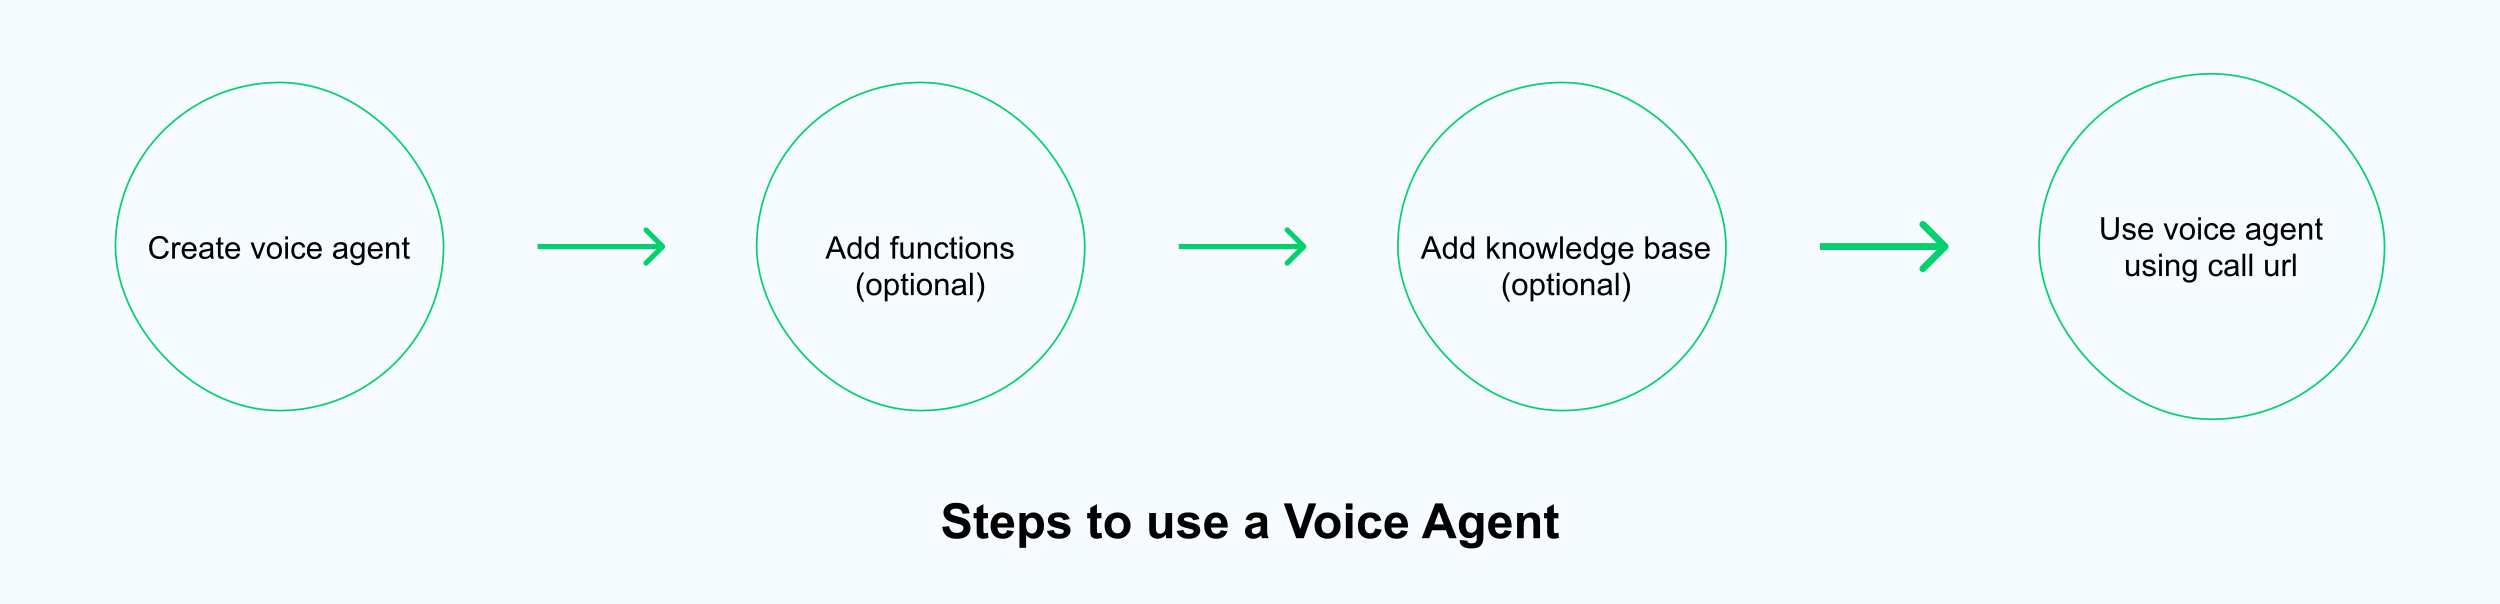 <svg width="1440" height="348" viewBox="0 0 1440 348" fill="none" xmlns="http://www.w3.org/2000/svg">
<rect width="1440" height="348" fill="#F5FBFF"/>
<rect x="66.5" y="47.5" width="189" height="189" rx="94.5" stroke="#05D06D"/>
<path d="M95.582 144.482L97.287 144.913C96.93 146.313 96.285 147.383 95.353 148.121C94.428 148.854 93.294 149.22 91.952 149.22C90.564 149.22 89.433 148.938 88.56 148.376C87.692 147.808 87.03 146.987 86.573 145.915C86.122 144.843 85.897 143.691 85.897 142.461C85.897 141.119 86.151 139.95 86.661 138.954C87.177 137.952 87.906 137.193 88.85 136.678C89.799 136.156 90.842 135.896 91.978 135.896C93.268 135.896 94.352 136.224 95.231 136.88C96.109 137.536 96.722 138.459 97.067 139.648L95.389 140.044C95.09 139.106 94.656 138.424 94.088 137.996C93.519 137.568 92.805 137.354 91.943 137.354C90.953 137.354 90.124 137.592 89.456 138.066C88.794 138.541 88.328 139.18 88.059 139.982C87.789 140.779 87.654 141.603 87.654 142.452C87.654 143.548 87.812 144.506 88.129 145.326C88.451 146.141 88.949 146.75 89.623 147.154C90.297 147.559 91.026 147.761 91.811 147.761C92.767 147.761 93.575 147.485 94.237 146.935C94.899 146.384 95.348 145.566 95.582 144.482ZM99.177 149V139.666H100.601V141.081C100.964 140.419 101.298 139.982 101.603 139.771C101.913 139.561 102.253 139.455 102.622 139.455C103.155 139.455 103.697 139.625 104.248 139.965L103.703 141.433C103.316 141.204 102.93 141.09 102.543 141.09C102.197 141.09 101.887 141.195 101.611 141.406C101.336 141.611 101.14 141.898 101.022 142.268C100.847 142.83 100.759 143.445 100.759 144.113V149H99.177ZM111.578 145.994L113.213 146.196C112.955 147.151 112.478 147.893 111.78 148.42C111.083 148.947 110.192 149.211 109.108 149.211C107.743 149.211 106.659 148.792 105.856 147.954C105.06 147.11 104.661 145.93 104.661 144.412C104.661 142.842 105.065 141.623 105.874 140.756C106.683 139.889 107.731 139.455 109.021 139.455C110.269 139.455 111.288 139.88 112.079 140.729C112.87 141.579 113.266 142.774 113.266 144.315C113.266 144.409 113.263 144.55 113.257 144.737H106.296C106.354 145.763 106.645 146.548 107.166 147.093C107.688 147.638 108.338 147.91 109.117 147.91C109.697 147.91 110.192 147.758 110.603 147.453C111.013 147.148 111.338 146.662 111.578 145.994ZM106.384 143.437H111.596C111.525 142.651 111.326 142.062 110.998 141.67C110.494 141.061 109.841 140.756 109.038 140.756C108.312 140.756 107.699 140.999 107.201 141.485C106.709 141.972 106.437 142.622 106.384 143.437ZM121.299 147.849C120.713 148.347 120.147 148.698 119.603 148.903C119.063 149.108 118.483 149.211 117.862 149.211C116.837 149.211 116.049 148.962 115.498 148.464C114.947 147.96 114.672 147.318 114.672 146.539C114.672 146.082 114.774 145.666 114.979 145.291C115.19 144.91 115.463 144.605 115.797 144.377C116.137 144.148 116.518 143.976 116.939 143.858C117.25 143.776 117.719 143.697 118.346 143.621C119.623 143.469 120.563 143.287 121.167 143.076C121.173 142.859 121.176 142.722 121.176 142.663C121.176 142.019 121.026 141.564 120.728 141.301C120.323 140.943 119.723 140.765 118.926 140.765C118.182 140.765 117.631 140.896 117.273 141.16C116.922 141.418 116.661 141.878 116.491 142.54L114.944 142.329C115.085 141.667 115.316 141.134 115.639 140.729C115.961 140.319 116.427 140.006 117.036 139.789C117.646 139.566 118.352 139.455 119.154 139.455C119.951 139.455 120.599 139.549 121.097 139.736C121.595 139.924 121.961 140.161 122.195 140.448C122.43 140.729 122.594 141.087 122.688 141.521C122.74 141.79 122.767 142.276 122.767 142.979V145.089C122.767 146.56 122.799 147.491 122.863 147.884C122.934 148.271 123.068 148.643 123.268 149H121.615C121.451 148.672 121.346 148.288 121.299 147.849ZM121.167 144.315C120.593 144.55 119.731 144.749 118.583 144.913C117.933 145.007 117.473 145.112 117.203 145.229C116.934 145.347 116.726 145.52 116.579 145.748C116.433 145.971 116.359 146.22 116.359 146.495C116.359 146.917 116.518 147.269 116.834 147.55C117.156 147.831 117.625 147.972 118.24 147.972C118.85 147.972 119.392 147.84 119.866 147.576C120.341 147.307 120.689 146.94 120.912 146.478C121.082 146.12 121.167 145.593 121.167 144.896V144.315ZM128.682 147.585L128.91 148.982C128.465 149.076 128.066 149.123 127.715 149.123C127.141 149.123 126.695 149.032 126.379 148.851C126.062 148.669 125.84 148.432 125.711 148.139C125.582 147.84 125.518 147.216 125.518 146.267V140.896H124.357V139.666H125.518V137.354L127.091 136.405V139.666H128.682V140.896H127.091V146.354C127.091 146.806 127.117 147.096 127.17 147.225C127.229 147.354 127.319 147.456 127.442 147.532C127.571 147.608 127.753 147.646 127.987 147.646C128.163 147.646 128.395 147.626 128.682 147.585ZM136.627 145.994L138.262 146.196C138.004 147.151 137.526 147.893 136.829 148.42C136.132 148.947 135.241 149.211 134.157 149.211C132.792 149.211 131.708 148.792 130.905 147.954C130.108 147.11 129.71 145.93 129.71 144.412C129.71 142.842 130.114 141.623 130.923 140.756C131.731 139.889 132.78 139.455 134.069 139.455C135.317 139.455 136.337 139.88 137.128 140.729C137.919 141.579 138.314 142.774 138.314 144.315C138.314 144.409 138.312 144.55 138.306 144.737H131.345C131.403 145.763 131.693 146.548 132.215 147.093C132.736 147.638 133.387 147.91 134.166 147.91C134.746 147.91 135.241 147.758 135.651 147.453C136.062 147.148 136.387 146.662 136.627 145.994ZM131.433 143.437H136.645C136.574 142.651 136.375 142.062 136.047 141.67C135.543 141.061 134.89 140.756 134.087 140.756C133.36 140.756 132.748 140.999 132.25 141.485C131.758 141.972 131.485 142.622 131.433 143.437ZM147.859 149L144.309 139.666H145.979L147.982 145.256C148.199 145.859 148.398 146.486 148.58 147.137C148.721 146.645 148.917 146.053 149.169 145.361L151.243 139.666H152.869L149.336 149H147.859ZM153.678 144.333C153.678 142.604 154.158 141.324 155.119 140.492C155.922 139.801 156.9 139.455 158.055 139.455C159.338 139.455 160.387 139.877 161.201 140.721C162.016 141.559 162.423 142.719 162.423 144.201C162.423 145.402 162.241 146.349 161.878 147.04C161.521 147.726 160.996 148.259 160.305 148.64C159.619 149.021 158.869 149.211 158.055 149.211C156.748 149.211 155.69 148.792 154.882 147.954C154.079 147.116 153.678 145.909 153.678 144.333ZM155.304 144.333C155.304 145.528 155.564 146.425 156.086 147.022C156.607 147.614 157.264 147.91 158.055 147.91C158.84 147.91 159.493 147.611 160.015 147.014C160.536 146.416 160.797 145.505 160.797 144.28C160.797 143.126 160.533 142.253 160.006 141.661C159.484 141.063 158.834 140.765 158.055 140.765C157.264 140.765 156.607 141.061 156.086 141.652C155.564 142.244 155.304 143.138 155.304 144.333ZM164.295 137.935V136.115H165.877V137.935H164.295ZM164.295 149V139.666H165.877V149H164.295ZM174.385 145.581L175.94 145.783C175.771 146.855 175.334 147.696 174.631 148.306C173.934 148.909 173.075 149.211 172.056 149.211C170.778 149.211 169.75 148.795 168.971 147.963C168.197 147.125 167.811 145.927 167.811 144.368C167.811 143.36 167.978 142.479 168.312 141.723C168.646 140.967 169.152 140.401 169.832 140.026C170.518 139.646 171.262 139.455 172.064 139.455C173.078 139.455 173.907 139.713 174.552 140.229C175.196 140.738 175.609 141.465 175.791 142.408L174.253 142.646C174.106 142.019 173.846 141.547 173.471 141.23C173.102 140.914 172.653 140.756 172.126 140.756C171.329 140.756 170.682 141.043 170.184 141.617C169.686 142.186 169.437 143.088 169.437 144.324C169.437 145.578 169.677 146.489 170.157 147.058C170.638 147.626 171.265 147.91 172.038 147.91C172.659 147.91 173.178 147.72 173.594 147.339C174.01 146.958 174.273 146.372 174.385 145.581ZM183.684 145.994L185.318 146.196C185.061 147.151 184.583 147.893 183.886 148.42C183.188 148.947 182.298 149.211 181.214 149.211C179.849 149.211 178.765 148.792 177.962 147.954C177.165 147.11 176.767 145.93 176.767 144.412C176.767 142.842 177.171 141.623 177.979 140.756C178.788 139.889 179.837 139.455 181.126 139.455C182.374 139.455 183.394 139.88 184.185 140.729C184.976 141.579 185.371 142.774 185.371 144.315C185.371 144.409 185.368 144.55 185.362 144.737H178.401C178.46 145.763 178.75 146.548 179.271 147.093C179.793 147.638 180.443 147.91 181.223 147.91C181.803 147.91 182.298 147.758 182.708 147.453C183.118 147.148 183.443 146.662 183.684 145.994ZM178.489 143.437H183.701C183.631 142.651 183.432 142.062 183.104 141.67C182.6 141.061 181.946 140.756 181.144 140.756C180.417 140.756 179.805 140.999 179.307 141.485C178.814 141.972 178.542 142.622 178.489 143.437ZM198.414 147.849C197.828 148.347 197.263 148.698 196.718 148.903C196.179 149.108 195.599 149.211 194.978 149.211C193.952 149.211 193.164 148.962 192.613 148.464C192.062 147.96 191.787 147.318 191.787 146.539C191.787 146.082 191.89 145.666 192.095 145.291C192.306 144.91 192.578 144.605 192.912 144.377C193.252 144.148 193.633 143.976 194.055 143.858C194.365 143.776 194.834 143.697 195.461 143.621C196.738 143.469 197.679 143.287 198.282 143.076C198.288 142.859 198.291 142.722 198.291 142.663C198.291 142.019 198.142 141.564 197.843 141.301C197.438 140.943 196.838 140.765 196.041 140.765C195.297 140.765 194.746 140.896 194.389 141.16C194.037 141.418 193.776 141.878 193.606 142.54L192.06 142.329C192.2 141.667 192.432 141.134 192.754 140.729C193.076 140.319 193.542 140.006 194.151 139.789C194.761 139.566 195.467 139.455 196.27 139.455C197.066 139.455 197.714 139.549 198.212 139.736C198.71 139.924 199.076 140.161 199.311 140.448C199.545 140.729 199.709 141.087 199.803 141.521C199.855 141.79 199.882 142.276 199.882 142.979V145.089C199.882 146.56 199.914 147.491 199.979 147.884C200.049 148.271 200.184 148.643 200.383 149H198.73C198.566 148.672 198.461 148.288 198.414 147.849ZM198.282 144.315C197.708 144.55 196.847 144.749 195.698 144.913C195.048 145.007 194.588 145.112 194.318 145.229C194.049 145.347 193.841 145.52 193.694 145.748C193.548 145.971 193.475 146.22 193.475 146.495C193.475 146.917 193.633 147.269 193.949 147.55C194.271 147.831 194.74 147.972 195.355 147.972C195.965 147.972 196.507 147.84 196.981 147.576C197.456 147.307 197.805 146.94 198.027 146.478C198.197 146.12 198.282 145.593 198.282 144.896V144.315ZM202.053 149.773L203.591 150.002C203.655 150.477 203.834 150.822 204.127 151.039C204.52 151.332 205.056 151.479 205.735 151.479C206.468 151.479 207.033 151.332 207.432 151.039C207.83 150.746 208.1 150.336 208.24 149.809C208.322 149.486 208.36 148.81 208.354 147.778C207.663 148.593 206.802 149 205.771 149C204.487 149 203.494 148.537 202.791 147.611C202.088 146.686 201.736 145.575 201.736 144.28C201.736 143.39 201.897 142.569 202.22 141.819C202.542 141.063 203.008 140.48 203.617 140.07C204.232 139.66 204.953 139.455 205.779 139.455C206.881 139.455 207.789 139.9 208.504 140.791V139.666H209.963V147.734C209.963 149.188 209.813 150.216 209.515 150.819C209.222 151.429 208.753 151.909 208.108 152.261C207.47 152.612 206.682 152.788 205.744 152.788C204.631 152.788 203.731 152.536 203.046 152.032C202.36 151.534 202.029 150.781 202.053 149.773ZM203.362 144.166C203.362 145.391 203.605 146.284 204.092 146.847C204.578 147.409 205.188 147.69 205.92 147.69C206.646 147.69 207.256 147.412 207.748 146.855C208.24 146.293 208.486 145.414 208.486 144.219C208.486 143.076 208.231 142.215 207.722 141.635C207.218 141.055 206.608 140.765 205.894 140.765C205.19 140.765 204.593 141.052 204.101 141.626C203.608 142.194 203.362 143.041 203.362 144.166ZM218.752 145.994L220.387 146.196C220.129 147.151 219.651 147.893 218.954 148.42C218.257 148.947 217.366 149.211 216.282 149.211C214.917 149.211 213.833 148.792 213.03 147.954C212.233 147.11 211.835 145.93 211.835 144.412C211.835 142.842 212.239 141.623 213.048 140.756C213.856 139.889 214.905 139.455 216.194 139.455C217.442 139.455 218.462 139.88 219.253 140.729C220.044 141.579 220.439 142.774 220.439 144.315C220.439 144.409 220.437 144.55 220.431 144.737H213.47C213.528 145.763 213.818 146.548 214.34 147.093C214.861 147.638 215.512 147.91 216.291 147.91C216.871 147.91 217.366 147.758 217.776 147.453C218.187 147.148 218.512 146.662 218.752 145.994ZM213.558 143.437H218.77C218.699 142.651 218.5 142.062 218.172 141.67C217.668 141.061 217.015 140.756 216.212 140.756C215.485 140.756 214.873 140.999 214.375 141.485C213.883 141.972 213.61 142.622 213.558 143.437ZM222.382 149V139.666H223.806V140.993C224.491 139.968 225.481 139.455 226.776 139.455C227.339 139.455 227.854 139.558 228.323 139.763C228.798 139.962 229.152 140.226 229.387 140.554C229.621 140.882 229.785 141.271 229.879 141.723C229.938 142.016 229.967 142.528 229.967 143.261V149H228.385V143.322C228.385 142.678 228.323 142.197 228.2 141.881C228.077 141.559 227.857 141.304 227.541 141.116C227.23 140.923 226.864 140.826 226.442 140.826C225.769 140.826 225.186 141.04 224.693 141.468C224.207 141.896 223.964 142.707 223.964 143.902V149H222.382ZM235.855 147.585L236.084 148.982C235.639 149.076 235.24 149.123 234.889 149.123C234.314 149.123 233.869 149.032 233.553 148.851C233.236 148.669 233.014 148.432 232.885 148.139C232.756 147.84 232.691 147.216 232.691 146.267V140.896H231.531V139.666H232.691V137.354L234.265 136.405V139.666H235.855V140.896H234.265V146.354C234.265 146.806 234.291 147.096 234.344 147.225C234.402 147.354 234.493 147.456 234.616 147.532C234.745 147.608 234.927 147.646 235.161 147.646C235.337 147.646 235.568 147.626 235.855 147.585Z" fill="black"/>
<path d="M382.731 143.061C383.317 142.475 383.317 141.525 382.731 140.939L373.185 131.393C372.599 130.808 371.649 130.808 371.064 131.393C370.478 131.979 370.478 132.929 371.064 133.515L379.549 142L371.064 150.485C370.478 151.071 370.478 152.021 371.064 152.607C371.649 153.192 372.599 153.192 373.185 152.607L382.731 143.061ZM309.663 143.5H381.67V140.5H309.663V143.5Z" fill="#05D06D"/>
<rect x="435.833" y="47.5" width="189" height="189" rx="94.5" stroke="#05D06D"/>
<path d="M475.394 149L480.342 136.115H482.179L487.452 149H485.51L484.007 145.098H478.619L477.204 149H475.394ZM479.111 143.709H483.479L482.135 140.141C481.725 139.057 481.42 138.166 481.221 137.469C481.057 138.295 480.825 139.115 480.526 139.93L479.111 143.709ZM494.668 149V147.822C494.076 148.748 493.206 149.211 492.058 149.211C491.313 149.211 490.628 149.006 490.001 148.596C489.38 148.186 488.896 147.614 488.551 146.882C488.211 146.144 488.041 145.297 488.041 144.342C488.041 143.41 488.196 142.566 488.507 141.811C488.817 141.049 489.283 140.466 489.904 140.062C490.525 139.657 491.22 139.455 491.987 139.455C492.55 139.455 493.051 139.575 493.49 139.815C493.93 140.05 494.287 140.357 494.562 140.738V136.115H496.136V149H494.668ZM489.667 144.342C489.667 145.537 489.919 146.431 490.423 147.022C490.927 147.614 491.521 147.91 492.207 147.91C492.898 147.91 493.484 147.629 493.965 147.066C494.451 146.498 494.694 145.634 494.694 144.474C494.694 143.196 494.448 142.259 493.956 141.661C493.464 141.063 492.857 140.765 492.137 140.765C491.434 140.765 490.845 141.052 490.37 141.626C489.901 142.2 489.667 143.105 489.667 144.342ZM504.688 149V147.822C504.096 148.748 503.226 149.211 502.077 149.211C501.333 149.211 500.647 149.006 500.021 148.596C499.399 148.186 498.916 147.614 498.57 146.882C498.23 146.144 498.061 145.297 498.061 144.342C498.061 143.41 498.216 142.566 498.526 141.811C498.837 141.049 499.303 140.466 499.924 140.062C500.545 139.657 501.239 139.455 502.007 139.455C502.569 139.455 503.07 139.575 503.51 139.815C503.949 140.05 504.307 140.357 504.582 140.738V136.115H506.155V149H504.688ZM499.687 144.342C499.687 145.537 499.938 146.431 500.442 147.022C500.946 147.614 501.541 147.91 502.227 147.91C502.918 147.91 503.504 147.629 503.984 147.066C504.471 146.498 504.714 145.634 504.714 144.474C504.714 143.196 504.468 142.259 503.976 141.661C503.483 141.063 502.877 140.765 502.156 140.765C501.453 140.765 500.864 141.052 500.39 141.626C499.921 142.2 499.687 143.105 499.687 144.342ZM514.039 149V140.896H512.642V139.666H514.039V138.673C514.039 138.046 514.095 137.58 514.206 137.275C514.358 136.865 514.625 136.534 515.006 136.282C515.393 136.024 515.932 135.896 516.623 135.896C517.068 135.896 517.561 135.948 518.1 136.054L517.862 137.434C517.534 137.375 517.224 137.346 516.931 137.346C516.45 137.346 516.11 137.448 515.911 137.653C515.712 137.858 515.612 138.242 515.612 138.805V139.666H517.432V140.896H515.612V149H514.039ZM524.788 149V147.629C524.062 148.684 523.074 149.211 521.826 149.211C521.275 149.211 520.76 149.105 520.279 148.895C519.805 148.684 519.45 148.42 519.216 148.104C518.987 147.781 518.826 147.389 518.732 146.926C518.668 146.615 518.636 146.123 518.636 145.449V139.666H520.218V144.843C520.218 145.669 520.25 146.226 520.314 146.513C520.414 146.929 520.625 147.257 520.947 147.497C521.27 147.731 521.668 147.849 522.143 147.849C522.617 147.849 523.062 147.729 523.479 147.488C523.895 147.242 524.188 146.911 524.357 146.495C524.533 146.073 524.621 145.464 524.621 144.667V139.666H526.203V149H524.788ZM528.69 149V139.666H530.114V140.993C530.8 139.968 531.79 139.455 533.085 139.455C533.647 139.455 534.163 139.558 534.632 139.763C535.106 139.962 535.461 140.226 535.695 140.554C535.93 140.882 536.094 141.271 536.188 141.723C536.246 142.016 536.275 142.528 536.275 143.261V149H534.693V143.322C534.693 142.678 534.632 142.197 534.509 141.881C534.386 141.559 534.166 141.304 533.85 141.116C533.539 140.923 533.173 140.826 532.751 140.826C532.077 140.826 531.494 141.04 531.002 141.468C530.516 141.896 530.272 142.707 530.272 143.902V149H528.69ZM544.801 145.581L546.356 145.783C546.187 146.855 545.75 147.696 545.047 148.306C544.35 148.909 543.491 149.211 542.472 149.211C541.194 149.211 540.166 148.795 539.387 147.963C538.613 147.125 538.227 145.927 538.227 144.368C538.227 143.36 538.394 142.479 538.728 141.723C539.062 140.967 539.568 140.401 540.248 140.026C540.934 139.646 541.678 139.455 542.48 139.455C543.494 139.455 544.323 139.713 544.968 140.229C545.612 140.738 546.025 141.465 546.207 142.408L544.669 142.646C544.522 142.019 544.262 141.547 543.887 141.23C543.518 140.914 543.069 140.756 542.542 140.756C541.745 140.756 541.098 141.043 540.6 141.617C540.102 142.186 539.853 143.088 539.853 144.324C539.853 145.578 540.093 146.489 540.573 147.058C541.054 147.626 541.681 147.91 542.454 147.91C543.075 147.91 543.594 147.72 544.01 147.339C544.426 146.958 544.689 146.372 544.801 145.581ZM551.164 147.585L551.393 148.982C550.947 149.076 550.549 149.123 550.197 149.123C549.623 149.123 549.178 149.032 548.861 148.851C548.545 148.669 548.322 148.432 548.193 148.139C548.064 147.84 548 147.216 548 146.267V140.896H546.84V139.666H548V137.354L549.573 136.405V139.666H551.164V140.896H549.573V146.354C549.573 146.806 549.6 147.096 549.652 147.225C549.711 147.354 549.802 147.456 549.925 147.532C550.054 147.608 550.235 147.646 550.47 147.646C550.646 147.646 550.877 147.626 551.164 147.585ZM552.729 137.935V136.115H554.311V137.935H552.729ZM552.729 149V139.666H554.311V149H552.729ZM556.139 144.333C556.139 142.604 556.619 141.324 557.58 140.492C558.383 139.801 559.361 139.455 560.516 139.455C561.799 139.455 562.848 139.877 563.662 140.721C564.477 141.559 564.884 142.719 564.884 144.201C564.884 145.402 564.702 146.349 564.339 147.04C563.981 147.726 563.457 148.259 562.766 148.64C562.08 149.021 561.33 149.211 560.516 149.211C559.209 149.211 558.151 148.792 557.343 147.954C556.54 147.116 556.139 145.909 556.139 144.333ZM557.765 144.333C557.765 145.528 558.025 146.425 558.547 147.022C559.068 147.614 559.725 147.91 560.516 147.91C561.301 147.91 561.954 147.611 562.476 147.014C562.997 146.416 563.258 145.505 563.258 144.28C563.258 143.126 562.994 142.253 562.467 141.661C561.945 141.063 561.295 140.765 560.516 140.765C559.725 140.765 559.068 141.061 558.547 141.652C558.025 142.244 557.765 143.138 557.765 144.333ZM566.747 149V139.666H568.171V140.993C568.856 139.968 569.847 139.455 571.142 139.455C571.704 139.455 572.22 139.558 572.688 139.763C573.163 139.962 573.518 140.226 573.752 140.554C573.986 140.882 574.15 141.271 574.244 141.723C574.303 142.016 574.332 142.528 574.332 143.261V149H572.75V143.322C572.75 142.678 572.688 142.197 572.565 141.881C572.442 141.559 572.223 141.304 571.906 141.116C571.596 140.923 571.229 140.826 570.808 140.826C570.134 140.826 569.551 141.04 569.059 141.468C568.572 141.896 568.329 142.707 568.329 143.902V149H566.747ZM576.134 146.214L577.698 145.968C577.786 146.595 578.029 147.075 578.428 147.409C578.832 147.743 579.395 147.91 580.115 147.91C580.842 147.91 581.381 147.764 581.732 147.471C582.084 147.172 582.26 146.823 582.26 146.425C582.26 146.067 582.104 145.786 581.794 145.581C581.577 145.44 581.038 145.262 580.177 145.045C579.017 144.752 578.211 144.5 577.76 144.289C577.314 144.072 576.975 143.776 576.74 143.401C576.512 143.021 576.397 142.602 576.397 142.145C576.397 141.729 576.491 141.345 576.679 140.993C576.872 140.636 577.133 140.34 577.461 140.105C577.707 139.924 578.041 139.771 578.463 139.648C578.891 139.52 579.348 139.455 579.834 139.455C580.566 139.455 581.208 139.561 581.759 139.771C582.315 139.982 582.726 140.27 582.989 140.633C583.253 140.99 583.435 141.471 583.534 142.074L581.987 142.285C581.917 141.805 581.712 141.43 581.372 141.16C581.038 140.891 580.563 140.756 579.948 140.756C579.222 140.756 578.703 140.876 578.393 141.116C578.082 141.356 577.927 141.638 577.927 141.96C577.927 142.165 577.991 142.35 578.12 142.514C578.249 142.684 578.451 142.824 578.727 142.936C578.885 142.994 579.351 143.129 580.124 143.34C581.243 143.639 582.022 143.885 582.462 144.078C582.907 144.266 583.256 144.541 583.508 144.904C583.76 145.268 583.886 145.719 583.886 146.258C583.886 146.785 583.73 147.283 583.42 147.752C583.115 148.215 582.673 148.575 582.093 148.833C581.513 149.085 580.856 149.211 580.124 149.211C578.911 149.211 577.985 148.959 577.347 148.455C576.714 147.951 576.31 147.204 576.134 146.214ZM496.654 173.788C495.781 172.687 495.043 171.397 494.439 169.921C493.836 168.444 493.534 166.915 493.534 165.333C493.534 163.938 493.76 162.603 494.211 161.325C494.738 159.843 495.553 158.366 496.654 156.896H497.788C497.079 158.114 496.61 158.984 496.382 159.506C496.024 160.314 495.743 161.158 495.538 162.037C495.286 163.133 495.16 164.234 495.16 165.342C495.16 168.16 496.036 170.976 497.788 173.788H496.654ZM499.036 165.333C499.036 163.604 499.517 162.324 500.478 161.492C501.28 160.801 502.259 160.455 503.413 160.455C504.696 160.455 505.745 160.877 506.56 161.721C507.374 162.559 507.781 163.719 507.781 165.201C507.781 166.402 507.6 167.349 507.236 168.04C506.879 168.726 506.354 169.259 505.663 169.64C504.978 170.021 504.228 170.211 503.413 170.211C502.106 170.211 501.049 169.792 500.24 168.954C499.438 168.116 499.036 166.909 499.036 165.333ZM500.662 165.333C500.662 166.528 500.923 167.425 501.444 168.022C501.966 168.614 502.622 168.91 503.413 168.91C504.198 168.91 504.852 168.611 505.373 168.014C505.895 167.416 506.155 166.505 506.155 165.28C506.155 164.126 505.892 163.253 505.364 162.661C504.843 162.063 504.192 161.765 503.413 161.765C502.622 161.765 501.966 162.061 501.444 162.652C500.923 163.244 500.662 164.138 500.662 165.333ZM509.645 173.577V160.666H511.086V161.879C511.426 161.404 511.81 161.05 512.237 160.815C512.665 160.575 513.184 160.455 513.793 160.455C514.59 160.455 515.293 160.66 515.902 161.07C516.512 161.48 516.972 162.061 517.282 162.811C517.593 163.555 517.748 164.372 517.748 165.263C517.748 166.218 517.575 167.079 517.229 167.847C516.89 168.608 516.392 169.194 515.735 169.604C515.085 170.009 514.399 170.211 513.679 170.211C513.151 170.211 512.677 170.1 512.255 169.877C511.839 169.654 511.496 169.373 511.227 169.033V173.577H509.645ZM511.077 165.386C511.077 166.587 511.32 167.475 511.807 168.049C512.293 168.623 512.882 168.91 513.573 168.91C514.276 168.91 514.877 168.614 515.375 168.022C515.879 167.425 516.131 166.502 516.131 165.254C516.131 164.064 515.885 163.174 515.393 162.582C514.906 161.99 514.323 161.694 513.644 161.694C512.97 161.694 512.372 162.011 511.851 162.644C511.335 163.271 511.077 164.185 511.077 165.386ZM523.118 168.585L523.347 169.982C522.901 170.076 522.503 170.123 522.151 170.123C521.577 170.123 521.132 170.032 520.815 169.851C520.499 169.669 520.276 169.432 520.147 169.139C520.019 168.84 519.954 168.216 519.954 167.267V161.896H518.794V160.666H519.954V158.354L521.527 157.405V160.666H523.118V161.896H521.527V167.354C521.527 167.806 521.554 168.096 521.606 168.225C521.665 168.354 521.756 168.456 521.879 168.532C522.008 168.608 522.189 168.646 522.424 168.646C522.6 168.646 522.831 168.626 523.118 168.585ZM524.683 158.935V157.115H526.265V158.935H524.683ZM524.683 170V160.666H526.265V170H524.683ZM528.093 165.333C528.093 163.604 528.573 162.324 529.534 161.492C530.337 160.801 531.315 160.455 532.47 160.455C533.753 160.455 534.802 160.877 535.616 161.721C536.431 162.559 536.838 163.719 536.838 165.201C536.838 166.402 536.656 167.349 536.293 168.04C535.936 168.726 535.411 169.259 534.72 169.64C534.034 170.021 533.284 170.211 532.47 170.211C531.163 170.211 530.105 169.792 529.297 168.954C528.494 168.116 528.093 166.909 528.093 165.333ZM529.719 165.333C529.719 166.528 529.979 167.425 530.501 168.022C531.022 168.614 531.679 168.91 532.47 168.91C533.255 168.91 533.908 168.611 534.43 168.014C534.951 167.416 535.212 166.505 535.212 165.28C535.212 164.126 534.948 163.253 534.421 162.661C533.899 162.063 533.249 161.765 532.47 161.765C531.679 161.765 531.022 162.061 530.501 162.652C529.979 163.244 529.719 164.138 529.719 165.333ZM538.701 170V160.666H540.125V161.993C540.811 160.968 541.801 160.455 543.096 160.455C543.658 160.455 544.174 160.558 544.643 160.763C545.117 160.962 545.472 161.226 545.706 161.554C545.94 161.882 546.104 162.271 546.198 162.723C546.257 163.016 546.286 163.528 546.286 164.261V170H544.704V164.322C544.704 163.678 544.643 163.197 544.52 162.881C544.396 162.559 544.177 162.304 543.86 162.116C543.55 161.923 543.184 161.826 542.762 161.826C542.088 161.826 541.505 162.04 541.013 162.468C540.526 162.896 540.283 163.707 540.283 164.902V170H538.701ZM554.812 168.849C554.226 169.347 553.66 169.698 553.115 169.903C552.576 170.108 551.996 170.211 551.375 170.211C550.35 170.211 549.562 169.962 549.011 169.464C548.46 168.96 548.185 168.318 548.185 167.539C548.185 167.082 548.287 166.666 548.492 166.291C548.703 165.91 548.976 165.605 549.31 165.377C549.649 165.148 550.03 164.976 550.452 164.858C550.763 164.776 551.231 164.697 551.858 164.621C553.136 164.469 554.076 164.287 554.68 164.076C554.686 163.859 554.688 163.722 554.688 163.663C554.688 163.019 554.539 162.564 554.24 162.301C553.836 161.943 553.235 161.765 552.438 161.765C551.694 161.765 551.144 161.896 550.786 162.16C550.435 162.418 550.174 162.878 550.004 163.54L548.457 163.329C548.598 162.667 548.829 162.134 549.151 161.729C549.474 161.319 549.939 161.006 550.549 160.789C551.158 160.566 551.864 160.455 552.667 160.455C553.464 160.455 554.111 160.549 554.609 160.736C555.107 160.924 555.474 161.161 555.708 161.448C555.942 161.729 556.106 162.087 556.2 162.521C556.253 162.79 556.279 163.276 556.279 163.979V166.089C556.279 167.56 556.312 168.491 556.376 168.884C556.446 169.271 556.581 169.643 556.78 170H555.128C554.964 169.672 554.858 169.288 554.812 168.849ZM554.68 165.315C554.105 165.55 553.244 165.749 552.096 165.913C551.445 166.007 550.985 166.112 550.716 166.229C550.446 166.347 550.238 166.52 550.092 166.748C549.945 166.971 549.872 167.22 549.872 167.495C549.872 167.917 550.03 168.269 550.347 168.55C550.669 168.831 551.138 168.972 551.753 168.972C552.362 168.972 552.904 168.84 553.379 168.576C553.854 168.307 554.202 167.94 554.425 167.478C554.595 167.12 554.68 166.593 554.68 165.896V165.315ZM558.705 170V157.115H560.287V170H558.705ZM563.785 173.788H562.651C564.403 170.976 565.279 168.16 565.279 165.342C565.279 164.24 565.153 163.147 564.901 162.063C564.702 161.185 564.424 160.341 564.066 159.532C563.838 159.005 563.366 158.126 562.651 156.896H563.785C564.887 158.366 565.701 159.843 566.229 161.325C566.68 162.603 566.905 163.938 566.905 165.333C566.905 166.915 566.601 168.444 565.991 169.921C565.388 171.397 564.652 172.687 563.785 173.788Z" fill="black"/>
<path d="M752.064 143.061C752.65 142.475 752.65 141.525 752.064 140.939L742.518 131.393C741.932 130.808 740.983 130.808 740.397 131.393C739.811 131.979 739.811 132.929 740.397 133.515L748.882 142L740.397 150.485C739.811 151.071 739.811 152.021 740.397 152.607C740.983 153.192 741.932 153.192 742.518 152.607L752.064 143.061ZM678.997 143.5H751.003V140.5H678.997V143.5Z" fill="#05D06D"/>
<rect x="805.167" y="47.5" width="189" height="189" rx="94.5" stroke="#05D06D"/>
<path d="M818.346 149L823.294 136.115H825.131L830.404 149H828.462L826.959 145.098H821.571L820.156 149H818.346ZM822.063 143.709H826.432L825.087 140.141C824.677 139.057 824.372 138.166 824.173 137.469C824.009 138.295 823.777 139.115 823.479 139.93L822.063 143.709ZM837.62 149V147.822C837.028 148.748 836.158 149.211 835.01 149.211C834.266 149.211 833.58 149.006 832.953 148.596C832.332 148.186 831.849 147.614 831.503 146.882C831.163 146.144 830.993 145.297 830.993 144.342C830.993 143.41 831.148 142.566 831.459 141.811C831.77 141.049 832.235 140.466 832.856 140.062C833.478 139.657 834.172 139.455 834.939 139.455C835.502 139.455 836.003 139.575 836.442 139.815C836.882 140.05 837.239 140.357 837.515 140.738V136.115H839.088V149H837.62ZM832.619 144.342C832.619 145.537 832.871 146.431 833.375 147.022C833.879 147.614 834.474 147.91 835.159 147.91C835.851 147.91 836.437 147.629 836.917 147.066C837.403 146.498 837.646 145.634 837.646 144.474C837.646 143.196 837.4 142.259 836.908 141.661C836.416 141.063 835.81 140.765 835.089 140.765C834.386 140.765 833.797 141.052 833.322 141.626C832.854 142.2 832.619 143.105 832.619 144.342ZM847.64 149V147.822C847.048 148.748 846.178 149.211 845.029 149.211C844.285 149.211 843.6 149.006 842.973 148.596C842.352 148.186 841.868 147.614 841.522 146.882C841.183 146.144 841.013 145.297 841.013 144.342C841.013 143.41 841.168 142.566 841.479 141.811C841.789 141.049 842.255 140.466 842.876 140.062C843.497 139.657 844.191 139.455 844.959 139.455C845.521 139.455 846.022 139.575 846.462 139.815C846.901 140.05 847.259 140.357 847.534 140.738V136.115H849.107V149H847.64ZM842.639 144.342C842.639 145.537 842.891 146.431 843.395 147.022C843.898 147.614 844.493 147.91 845.179 147.91C845.87 147.91 846.456 147.629 846.937 147.066C847.423 146.498 847.666 145.634 847.666 144.474C847.666 143.196 847.42 142.259 846.928 141.661C846.436 141.063 845.829 140.765 845.108 140.765C844.405 140.765 843.816 141.052 843.342 141.626C842.873 142.2 842.639 143.105 842.639 144.342ZM856.622 149V136.115H858.204V143.463L861.948 139.666H863.996L860.428 143.129L864.356 149H862.405L859.32 144.228L858.204 145.3V149H856.622ZM865.613 149V139.666H867.037V140.993C867.723 139.968 868.713 139.455 870.008 139.455C870.57 139.455 871.086 139.558 871.555 139.763C872.029 139.962 872.384 140.226 872.618 140.554C872.853 140.882 873.017 141.271 873.11 141.723C873.169 142.016 873.198 142.528 873.198 143.261V149H871.616V143.322C871.616 142.678 871.555 142.197 871.432 141.881C871.309 141.559 871.089 141.304 870.772 141.116C870.462 140.923 870.096 140.826 869.674 140.826C869 140.826 868.417 141.04 867.925 141.468C867.438 141.896 867.195 142.707 867.195 143.902V149H865.613ZM875.044 144.333C875.044 142.604 875.524 141.324 876.485 140.492C877.288 139.801 878.267 139.455 879.421 139.455C880.704 139.455 881.753 139.877 882.567 140.721C883.382 141.559 883.789 142.719 883.789 144.201C883.789 145.402 883.607 146.349 883.244 147.04C882.887 147.726 882.362 148.259 881.671 148.64C880.985 149.021 880.235 149.211 879.421 149.211C878.114 149.211 877.057 148.792 876.248 147.954C875.445 147.116 875.044 145.909 875.044 144.333ZM876.67 144.333C876.67 145.528 876.931 146.425 877.452 147.022C877.974 147.614 878.63 147.91 879.421 147.91C880.206 147.91 880.859 147.611 881.381 147.014C881.902 146.416 882.163 145.505 882.163 144.28C882.163 143.126 881.899 142.253 881.372 141.661C880.851 141.063 880.2 140.765 879.421 140.765C878.63 140.765 877.974 141.061 877.452 141.652C876.931 142.244 876.67 143.138 876.67 144.333ZM887.375 149L884.519 139.666H886.153L887.639 145.054L888.192 147.058C888.216 146.958 888.377 146.316 888.676 145.133L890.161 139.666H891.787L893.185 145.08L893.65 146.864L894.187 145.062L895.786 139.666H897.324L894.406 149H892.763L891.277 143.41L890.917 141.819L889.027 149H887.375ZM898.625 149V136.115H900.207V149H898.625ZM909.058 145.994L910.692 146.196C910.435 147.151 909.957 147.893 909.26 148.42C908.562 148.947 907.672 149.211 906.588 149.211C905.223 149.211 904.139 148.792 903.336 147.954C902.539 147.11 902.141 145.93 902.141 144.412C902.141 142.842 902.545 141.623 903.354 140.756C904.162 139.889 905.211 139.455 906.5 139.455C907.748 139.455 908.768 139.88 909.559 140.729C910.35 141.579 910.745 142.774 910.745 144.315C910.745 144.409 910.742 144.55 910.736 144.737H903.775C903.834 145.763 904.124 146.548 904.646 147.093C905.167 147.638 905.817 147.91 906.597 147.91C907.177 147.91 907.672 147.758 908.082 147.453C908.492 147.148 908.817 146.662 909.058 145.994ZM903.863 143.437H909.075C909.005 142.651 908.806 142.062 908.478 141.67C907.974 141.061 907.32 140.756 906.518 140.756C905.791 140.756 905.179 140.999 904.681 141.485C904.188 141.972 903.916 142.622 903.863 143.437ZM918.743 149V147.822C918.151 148.748 917.281 149.211 916.133 149.211C915.389 149.211 914.703 149.006 914.076 148.596C913.455 148.186 912.972 147.614 912.626 146.882C912.286 146.144 912.116 145.297 912.116 144.342C912.116 143.41 912.271 142.566 912.582 141.811C912.893 141.049 913.358 140.466 913.979 140.062C914.601 139.657 915.295 139.455 916.062 139.455C916.625 139.455 917.126 139.575 917.565 139.815C918.005 140.05 918.362 140.357 918.638 140.738V136.115H920.211V149H918.743ZM913.742 144.342C913.742 145.537 913.994 146.431 914.498 147.022C915.002 147.614 915.597 147.91 916.282 147.91C916.974 147.91 917.56 147.629 918.04 147.066C918.526 146.498 918.77 145.634 918.77 144.474C918.77 143.196 918.523 142.259 918.031 141.661C917.539 141.063 916.933 140.765 916.212 140.765C915.509 140.765 914.92 141.052 914.445 141.626C913.977 142.2 913.742 143.105 913.742 144.342ZM922.417 149.773L923.955 150.002C924.02 150.477 924.198 150.822 924.491 151.039C924.884 151.332 925.42 151.479 926.1 151.479C926.832 151.479 927.397 151.332 927.796 151.039C928.194 150.746 928.464 150.336 928.604 149.809C928.687 149.486 928.725 148.81 928.719 147.778C928.027 148.593 927.166 149 926.135 149C924.852 149 923.858 148.537 923.155 147.611C922.452 146.686 922.101 145.575 922.101 144.28C922.101 143.39 922.262 142.569 922.584 141.819C922.906 141.063 923.372 140.48 923.981 140.07C924.597 139.66 925.317 139.455 926.144 139.455C927.245 139.455 928.153 139.9 928.868 140.791V139.666H930.327V147.734C930.327 149.188 930.178 150.216 929.879 150.819C929.586 151.429 929.117 151.909 928.473 152.261C927.834 152.612 927.046 152.788 926.108 152.788C924.995 152.788 924.096 152.536 923.41 152.032C922.725 151.534 922.394 150.781 922.417 149.773ZM923.727 144.166C923.727 145.391 923.97 146.284 924.456 146.847C924.942 147.409 925.552 147.69 926.284 147.69C927.011 147.69 927.62 147.412 928.112 146.855C928.604 146.293 928.851 145.414 928.851 144.219C928.851 143.076 928.596 142.215 928.086 141.635C927.582 141.055 926.973 140.765 926.258 140.765C925.555 140.765 924.957 141.052 924.465 141.626C923.973 142.194 923.727 143.041 923.727 144.166ZM939.116 145.994L940.751 146.196C940.493 147.151 940.016 147.893 939.318 148.42C938.621 148.947 937.73 149.211 936.646 149.211C935.281 149.211 934.197 148.792 933.395 147.954C932.598 147.11 932.199 145.93 932.199 144.412C932.199 142.842 932.604 141.623 933.412 140.756C934.221 139.889 935.27 139.455 936.559 139.455C937.807 139.455 938.826 139.88 939.617 140.729C940.408 141.579 940.804 142.774 940.804 144.315C940.804 144.409 940.801 144.55 940.795 144.737H933.834C933.893 145.763 934.183 146.548 934.704 147.093C935.226 147.638 935.876 147.91 936.655 147.91C937.235 147.91 937.73 147.758 938.141 147.453C938.551 147.148 938.876 146.662 939.116 145.994ZM933.922 143.437H939.134C939.063 142.651 938.864 142.062 938.536 141.67C938.032 141.061 937.379 140.756 936.576 140.756C935.85 140.756 935.237 140.999 934.739 141.485C934.247 141.972 933.975 142.622 933.922 143.437ZM949.215 149H947.747V136.115H949.329V140.712C949.997 139.874 950.85 139.455 951.887 139.455C952.461 139.455 953.003 139.572 953.513 139.807C954.028 140.035 954.45 140.36 954.778 140.782C955.112 141.198 955.373 141.702 955.561 142.294C955.748 142.886 955.842 143.519 955.842 144.192C955.842 145.792 955.446 147.028 954.655 147.901C953.864 148.774 952.915 149.211 951.808 149.211C950.706 149.211 949.842 148.751 949.215 147.831V149ZM949.197 144.263C949.197 145.382 949.35 146.19 949.654 146.688C950.152 147.503 950.826 147.91 951.676 147.91C952.367 147.91 952.965 147.611 953.469 147.014C953.973 146.41 954.225 145.514 954.225 144.324C954.225 143.105 953.981 142.206 953.495 141.626C953.015 141.046 952.432 140.756 951.746 140.756C951.055 140.756 950.457 141.058 949.953 141.661C949.449 142.259 949.197 143.126 949.197 144.263ZM963.866 147.849C963.28 148.347 962.715 148.698 962.17 148.903C961.631 149.108 961.051 149.211 960.43 149.211C959.404 149.211 958.616 148.962 958.065 148.464C957.515 147.96 957.239 147.318 957.239 146.539C957.239 146.082 957.342 145.666 957.547 145.291C957.758 144.91 958.03 144.605 958.364 144.377C958.704 144.148 959.085 143.976 959.507 143.858C959.817 143.776 960.286 143.697 960.913 143.621C962.19 143.469 963.131 143.287 963.734 143.076C963.74 142.859 963.743 142.722 963.743 142.663C963.743 142.019 963.594 141.564 963.295 141.301C962.891 140.943 962.29 140.765 961.493 140.765C960.749 140.765 960.198 140.896 959.841 141.16C959.489 141.418 959.229 141.878 959.059 142.54L957.512 142.329C957.652 141.667 957.884 141.134 958.206 140.729C958.528 140.319 958.994 140.006 959.604 139.789C960.213 139.566 960.919 139.455 961.722 139.455C962.519 139.455 963.166 139.549 963.664 139.736C964.162 139.924 964.528 140.161 964.763 140.448C964.997 140.729 965.161 141.087 965.255 141.521C965.308 141.79 965.334 142.276 965.334 142.979V145.089C965.334 146.56 965.366 147.491 965.431 147.884C965.501 148.271 965.636 148.643 965.835 149H964.183C964.019 148.672 963.913 148.288 963.866 147.849ZM963.734 144.315C963.16 144.55 962.299 144.749 961.15 144.913C960.5 145.007 960.04 145.112 959.771 145.229C959.501 145.347 959.293 145.52 959.146 145.748C959 145.971 958.927 146.22 958.927 146.495C958.927 146.917 959.085 147.269 959.401 147.55C959.724 147.831 960.192 147.972 960.808 147.972C961.417 147.972 961.959 147.84 962.434 147.576C962.908 147.307 963.257 146.94 963.479 146.478C963.649 146.12 963.734 145.593 963.734 144.896V144.315ZM967.162 146.214L968.727 145.968C968.814 146.595 969.058 147.075 969.456 147.409C969.86 147.743 970.423 147.91 971.144 147.91C971.87 147.91 972.409 147.764 972.761 147.471C973.112 147.172 973.288 146.823 973.288 146.425C973.288 146.067 973.133 145.786 972.822 145.581C972.605 145.44 972.066 145.262 971.205 145.045C970.045 144.752 969.239 144.5 968.788 144.289C968.343 144.072 968.003 143.776 967.769 143.401C967.54 143.021 967.426 142.602 967.426 142.145C967.426 141.729 967.52 141.345 967.707 140.993C967.9 140.636 968.161 140.34 968.489 140.105C968.735 139.924 969.069 139.771 969.491 139.648C969.919 139.52 970.376 139.455 970.862 139.455C971.595 139.455 972.236 139.561 972.787 139.771C973.344 139.982 973.754 140.27 974.018 140.633C974.281 140.99 974.463 141.471 974.562 142.074L973.016 142.285C972.945 141.805 972.74 141.43 972.4 141.16C972.066 140.891 971.592 140.756 970.977 140.756C970.25 140.756 969.731 140.876 969.421 141.116C969.11 141.356 968.955 141.638 968.955 141.96C968.955 142.165 969.02 142.35 969.148 142.514C969.277 142.684 969.479 142.824 969.755 142.936C969.913 142.994 970.379 143.129 971.152 143.34C972.271 143.639 973.051 143.885 973.49 144.078C973.936 144.266 974.284 144.541 974.536 144.904C974.788 145.268 974.914 145.719 974.914 146.258C974.914 146.785 974.759 147.283 974.448 147.752C974.144 148.215 973.701 148.575 973.121 148.833C972.541 149.085 971.885 149.211 971.152 149.211C969.939 149.211 969.014 148.959 968.375 148.455C967.742 147.951 967.338 147.204 967.162 146.214ZM983.185 145.994L984.819 146.196C984.562 147.151 984.084 147.893 983.387 148.42C982.689 148.947 981.799 149.211 980.715 149.211C979.35 149.211 978.266 148.792 977.463 147.954C976.666 147.11 976.268 145.93 976.268 144.412C976.268 142.842 976.672 141.623 977.48 140.756C978.289 139.889 979.338 139.455 980.627 139.455C981.875 139.455 982.895 139.88 983.686 140.729C984.477 141.579 984.872 142.774 984.872 144.315C984.872 144.409 984.869 144.55 984.863 144.737H977.902C977.961 145.763 978.251 146.548 978.772 147.093C979.294 147.638 979.944 147.91 980.724 147.91C981.304 147.91 981.799 147.758 982.209 147.453C982.619 147.148 982.944 146.662 983.185 145.994ZM977.99 143.437H983.202C983.132 142.651 982.933 142.062 982.604 141.67C982.101 141.061 981.447 140.756 980.645 140.756C979.918 140.756 979.306 140.999 978.808 141.485C978.315 141.972 978.043 142.622 977.99 143.437ZM868.654 173.788C867.781 172.687 867.043 171.397 866.439 169.921C865.836 168.444 865.534 166.915 865.534 165.333C865.534 163.938 865.76 162.603 866.211 161.325C866.738 159.843 867.553 158.366 868.654 156.896H869.788C869.079 158.114 868.61 158.984 868.382 159.506C868.024 160.314 867.743 161.158 867.538 162.037C867.286 163.133 867.16 164.234 867.16 165.342C867.16 168.16 868.036 170.976 869.788 173.788H868.654ZM871.036 165.333C871.036 163.604 871.517 162.324 872.478 161.492C873.28 160.801 874.259 160.455 875.413 160.455C876.696 160.455 877.745 160.877 878.56 161.721C879.374 162.559 879.781 163.719 879.781 165.201C879.781 166.402 879.6 167.349 879.236 168.04C878.879 168.726 878.354 169.259 877.663 169.64C876.978 170.021 876.228 170.211 875.413 170.211C874.106 170.211 873.049 169.792 872.24 168.954C871.438 168.116 871.036 166.909 871.036 165.333ZM872.662 165.333C872.662 166.528 872.923 167.425 873.444 168.022C873.966 168.614 874.622 168.91 875.413 168.91C876.198 168.91 876.852 168.611 877.373 168.014C877.895 167.416 878.155 166.505 878.155 165.28C878.155 164.126 877.892 163.253 877.364 162.661C876.843 162.063 876.192 161.765 875.413 161.765C874.622 161.765 873.966 162.061 873.444 162.652C872.923 163.244 872.662 164.138 872.662 165.333ZM881.645 173.577V160.666H883.086V161.879C883.426 161.404 883.81 161.05 884.237 160.815C884.665 160.575 885.184 160.455 885.793 160.455C886.59 160.455 887.293 160.66 887.902 161.07C888.512 161.48 888.972 162.061 889.282 162.811C889.593 163.555 889.748 164.372 889.748 165.263C889.748 166.218 889.575 167.079 889.229 167.847C888.89 168.608 888.392 169.194 887.735 169.604C887.085 170.009 886.399 170.211 885.679 170.211C885.151 170.211 884.677 170.1 884.255 169.877C883.839 169.654 883.496 169.373 883.227 169.033V173.577H881.645ZM883.077 165.386C883.077 166.587 883.32 167.475 883.807 168.049C884.293 168.623 884.882 168.91 885.573 168.91C886.276 168.91 886.877 168.614 887.375 168.022C887.879 167.425 888.131 166.502 888.131 165.254C888.131 164.064 887.885 163.174 887.393 162.582C886.906 161.99 886.323 161.694 885.644 161.694C884.97 161.694 884.372 162.011 883.851 162.644C883.335 163.271 883.077 164.185 883.077 165.386ZM895.118 168.585L895.347 169.982C894.901 170.076 894.503 170.123 894.151 170.123C893.577 170.123 893.132 170.032 892.815 169.851C892.499 169.669 892.276 169.432 892.147 169.139C892.019 168.84 891.954 168.216 891.954 167.267V161.896H890.794V160.666H891.954V158.354L893.527 157.405V160.666H895.118V161.896H893.527V167.354C893.527 167.806 893.554 168.096 893.606 168.225C893.665 168.354 893.756 168.456 893.879 168.532C894.008 168.608 894.189 168.646 894.424 168.646C894.6 168.646 894.831 168.626 895.118 168.585ZM896.683 158.935V157.115H898.265V158.935H896.683ZM896.683 170V160.666H898.265V170H896.683ZM900.093 165.333C900.093 163.604 900.573 162.324 901.534 161.492C902.337 160.801 903.315 160.455 904.47 160.455C905.753 160.455 906.802 160.877 907.616 161.721C908.431 162.559 908.838 163.719 908.838 165.201C908.838 166.402 908.656 167.349 908.293 168.04C907.936 168.726 907.411 169.259 906.72 169.64C906.034 170.021 905.284 170.211 904.47 170.211C903.163 170.211 902.105 169.792 901.297 168.954C900.494 168.116 900.093 166.909 900.093 165.333ZM901.719 165.333C901.719 166.528 901.979 167.425 902.501 168.022C903.022 168.614 903.679 168.91 904.47 168.91C905.255 168.91 905.908 168.611 906.43 168.014C906.951 167.416 907.212 166.505 907.212 165.28C907.212 164.126 906.948 163.253 906.421 162.661C905.899 162.063 905.249 161.765 904.47 161.765C903.679 161.765 903.022 162.061 902.501 162.652C901.979 163.244 901.719 164.138 901.719 165.333ZM910.701 170V160.666H912.125V161.993C912.811 160.968 913.801 160.455 915.096 160.455C915.658 160.455 916.174 160.558 916.643 160.763C917.117 160.962 917.472 161.226 917.706 161.554C917.94 161.882 918.104 162.271 918.198 162.723C918.257 163.016 918.286 163.528 918.286 164.261V170H916.704V164.322C916.704 163.678 916.643 163.197 916.52 162.881C916.396 162.559 916.177 162.304 915.86 162.116C915.55 161.923 915.184 161.826 914.762 161.826C914.088 161.826 913.505 162.04 913.013 162.468C912.526 162.896 912.283 163.707 912.283 164.902V170H910.701ZM926.812 168.849C926.226 169.347 925.66 169.698 925.115 169.903C924.576 170.108 923.996 170.211 923.375 170.211C922.35 170.211 921.562 169.962 921.011 169.464C920.46 168.96 920.185 168.318 920.185 167.539C920.185 167.082 920.287 166.666 920.492 166.291C920.703 165.91 920.976 165.605 921.31 165.377C921.649 165.148 922.03 164.976 922.452 164.858C922.763 164.776 923.231 164.697 923.858 164.621C925.136 164.469 926.076 164.287 926.68 164.076C926.686 163.859 926.688 163.722 926.688 163.663C926.688 163.019 926.539 162.564 926.24 162.301C925.836 161.943 925.235 161.765 924.438 161.765C923.694 161.765 923.144 161.896 922.786 162.16C922.435 162.418 922.174 162.878 922.004 163.54L920.457 163.329C920.598 162.667 920.829 162.134 921.151 161.729C921.474 161.319 921.939 161.006 922.549 160.789C923.158 160.566 923.864 160.455 924.667 160.455C925.464 160.455 926.111 160.549 926.609 160.736C927.107 160.924 927.474 161.161 927.708 161.448C927.942 161.729 928.106 162.087 928.2 162.521C928.253 162.79 928.279 163.276 928.279 163.979V166.089C928.279 167.56 928.312 168.491 928.376 168.884C928.446 169.271 928.581 169.643 928.78 170H927.128C926.964 169.672 926.858 169.288 926.812 168.849ZM926.68 165.315C926.105 165.55 925.244 165.749 924.096 165.913C923.445 166.007 922.985 166.112 922.716 166.229C922.446 166.347 922.238 166.52 922.092 166.748C921.945 166.971 921.872 167.22 921.872 167.495C921.872 167.917 922.03 168.269 922.347 168.55C922.669 168.831 923.138 168.972 923.753 168.972C924.362 168.972 924.904 168.84 925.379 168.576C925.854 168.307 926.202 167.94 926.425 167.478C926.595 167.12 926.68 166.593 926.68 165.896V165.315ZM930.705 170V157.115H932.287V170H930.705ZM935.785 173.788H934.651C936.403 170.976 937.279 168.16 937.279 165.342C937.279 164.24 937.153 163.147 936.901 162.063C936.702 161.185 936.424 160.341 936.066 159.532C935.838 159.005 935.366 158.126 934.651 156.896H935.785C936.887 158.366 937.701 159.843 938.229 161.325C938.68 162.603 938.905 163.938 938.905 165.333C938.905 166.915 938.601 168.444 937.991 169.921C937.388 171.397 936.652 172.687 935.785 173.788Z" fill="black"/>
<path d="M1121.75 143.414C1122.53 142.633 1122.53 141.367 1121.75 140.586L1109.02 127.858C1108.24 127.077 1106.98 127.077 1106.19 127.858C1105.41 128.639 1105.41 129.905 1106.19 130.686L1117.51 142L1106.19 153.314C1105.41 154.095 1105.41 155.361 1106.19 156.142C1106.98 156.923 1108.24 156.923 1109.02 156.142L1121.75 143.414ZM1048.33 144H1120.34V140H1048.33V144Z" fill="#05D06D"/>
<rect x="1174.5" y="42.5" width="199" height="199" rx="99.5" stroke="#05D06D"/>
<path d="M1218.75 125.115H1220.46V132.56C1220.46 133.854 1220.31 134.883 1220.02 135.645C1219.73 136.406 1219.2 137.027 1218.43 137.508C1217.67 137.982 1216.66 138.22 1215.42 138.22C1214.21 138.22 1213.23 138.012 1212.46 137.596C1211.69 137.18 1211.14 136.579 1210.82 135.794C1210.49 135.003 1210.32 133.925 1210.32 132.56V125.115H1212.03V132.551C1212.03 133.67 1212.13 134.496 1212.34 135.029C1212.55 135.557 1212.91 135.964 1213.41 136.251C1213.92 136.538 1214.54 136.682 1215.27 136.682C1216.53 136.682 1217.42 136.397 1217.95 135.829C1218.49 135.261 1218.75 134.168 1218.75 132.551V125.115ZM1222.47 135.214L1224.04 134.968C1224.12 135.595 1224.37 136.075 1224.76 136.409C1225.17 136.743 1225.73 136.91 1226.45 136.91C1227.18 136.91 1227.72 136.764 1228.07 136.471C1228.42 136.172 1228.6 135.823 1228.6 135.425C1228.6 135.067 1228.44 134.786 1228.13 134.581C1227.91 134.44 1227.38 134.262 1226.51 134.045C1225.35 133.752 1224.55 133.5 1224.1 133.289C1223.65 133.072 1223.31 132.776 1223.08 132.401C1222.85 132.021 1222.73 131.602 1222.73 131.145C1222.73 130.729 1222.83 130.345 1223.02 129.993C1223.21 129.636 1223.47 129.34 1223.8 129.105C1224.04 128.924 1224.38 128.771 1224.8 128.648C1225.23 128.52 1225.68 128.455 1226.17 128.455C1226.9 128.455 1227.54 128.561 1228.1 128.771C1228.65 128.982 1229.06 129.27 1229.33 129.633C1229.59 129.99 1229.77 130.471 1229.87 131.074L1228.32 131.285C1228.25 130.805 1228.05 130.43 1227.71 130.16C1227.38 129.891 1226.9 129.756 1226.29 129.756C1225.56 129.756 1225.04 129.876 1224.73 130.116C1224.42 130.356 1224.26 130.638 1224.26 130.96C1224.26 131.165 1224.33 131.35 1224.46 131.514C1224.59 131.684 1224.79 131.824 1225.06 131.936C1225.22 131.994 1225.69 132.129 1226.46 132.34C1227.58 132.639 1228.36 132.885 1228.8 133.078C1229.24 133.266 1229.59 133.541 1229.84 133.904C1230.1 134.268 1230.22 134.719 1230.22 135.258C1230.22 135.785 1230.07 136.283 1229.76 136.752C1229.45 137.215 1229.01 137.575 1228.43 137.833C1227.85 138.085 1227.19 138.211 1226.46 138.211C1225.25 138.211 1224.32 137.959 1223.68 137.455C1223.05 136.951 1222.65 136.204 1222.47 135.214ZM1238.49 134.994L1240.13 135.196C1239.87 136.151 1239.39 136.893 1238.7 137.42C1238 137.947 1237.11 138.211 1236.02 138.211C1234.66 138.211 1233.57 137.792 1232.77 136.954C1231.97 136.11 1231.58 134.93 1231.58 133.412C1231.58 131.842 1231.98 130.623 1232.79 129.756C1233.6 128.889 1234.65 128.455 1235.94 128.455C1237.18 128.455 1238.2 128.88 1238.99 129.729C1239.79 130.579 1240.18 131.774 1240.18 133.315C1240.18 133.409 1240.18 133.55 1240.17 133.737H1233.21C1233.27 134.763 1233.56 135.548 1234.08 136.093C1234.6 136.638 1235.25 136.91 1236.03 136.91C1236.61 136.91 1237.11 136.758 1237.52 136.453C1237.93 136.148 1238.25 135.662 1238.49 134.994ZM1233.3 132.437H1238.51C1238.44 131.651 1238.24 131.062 1237.91 130.67C1237.41 130.061 1236.76 129.756 1235.95 129.756C1235.23 129.756 1234.61 129.999 1234.12 130.485C1233.62 130.972 1233.35 131.622 1233.3 132.437ZM1249.73 138L1246.17 128.666H1247.84L1249.85 134.256C1250.07 134.859 1250.26 135.486 1250.45 136.137C1250.59 135.645 1250.78 135.053 1251.04 134.361L1253.11 128.666H1254.74L1251.2 138H1249.73ZM1255.54 133.333C1255.54 131.604 1256.02 130.324 1256.99 129.492C1257.79 128.801 1258.77 128.455 1259.92 128.455C1261.2 128.455 1262.25 128.877 1263.07 129.721C1263.88 130.559 1264.29 131.719 1264.29 133.201C1264.29 134.402 1264.11 135.349 1263.74 136.04C1263.39 136.726 1262.86 137.259 1262.17 137.64C1261.49 138.021 1260.74 138.211 1259.92 138.211C1258.61 138.211 1257.56 137.792 1256.75 136.954C1255.95 136.116 1255.54 134.909 1255.54 133.333ZM1257.17 133.333C1257.17 134.528 1257.43 135.425 1257.95 136.022C1258.47 136.614 1259.13 136.91 1259.92 136.91C1260.71 136.91 1261.36 136.611 1261.88 136.014C1262.4 135.416 1262.66 134.505 1262.66 133.28C1262.66 132.126 1262.4 131.253 1261.87 130.661C1261.35 130.063 1260.7 129.765 1259.92 129.765C1259.13 129.765 1258.47 130.061 1257.95 130.652C1257.43 131.244 1257.17 132.138 1257.17 133.333ZM1266.16 126.935V125.115H1267.74V126.935H1266.16ZM1266.16 138V128.666H1267.74V138H1266.16ZM1276.25 134.581L1277.81 134.783C1277.64 135.855 1277.2 136.696 1276.5 137.306C1275.8 137.909 1274.94 138.211 1273.92 138.211C1272.64 138.211 1271.62 137.795 1270.84 136.963C1270.06 136.125 1269.68 134.927 1269.68 133.368C1269.68 132.36 1269.84 131.479 1270.18 130.723C1270.51 129.967 1271.02 129.401 1271.7 129.026C1272.38 128.646 1273.13 128.455 1273.93 128.455C1274.94 128.455 1275.77 128.713 1276.42 129.229C1277.06 129.738 1277.48 130.465 1277.66 131.408L1276.12 131.646C1275.97 131.019 1275.71 130.547 1275.34 130.23C1274.97 129.914 1274.52 129.756 1273.99 129.756C1273.2 129.756 1272.55 130.043 1272.05 130.617C1271.55 131.186 1271.3 132.088 1271.3 133.324C1271.3 134.578 1271.54 135.489 1272.02 136.058C1272.5 136.626 1273.13 136.91 1273.9 136.91C1274.53 136.91 1275.04 136.72 1275.46 136.339C1275.88 135.958 1276.14 135.372 1276.25 134.581ZM1285.55 134.994L1287.18 135.196C1286.93 136.151 1286.45 136.893 1285.75 137.42C1285.05 137.947 1284.16 138.211 1283.08 138.211C1281.71 138.211 1280.63 137.792 1279.83 136.954C1279.03 136.11 1278.63 134.93 1278.63 133.412C1278.63 131.842 1279.04 130.623 1279.85 129.756C1280.65 128.889 1281.7 128.455 1282.99 128.455C1284.24 128.455 1285.26 128.88 1286.05 129.729C1286.84 130.579 1287.24 131.774 1287.24 133.315C1287.24 133.409 1287.23 133.55 1287.23 133.737H1280.27C1280.33 134.763 1280.62 135.548 1281.14 136.093C1281.66 136.638 1282.31 136.91 1283.09 136.91C1283.67 136.91 1284.16 136.758 1284.57 136.453C1284.98 136.148 1285.31 135.662 1285.55 134.994ZM1280.36 132.437H1285.57C1285.5 131.651 1285.3 131.062 1284.97 130.67C1284.47 130.061 1283.81 129.756 1283.01 129.756C1282.28 129.756 1281.67 129.999 1281.17 130.485C1280.68 130.972 1280.41 131.622 1280.36 132.437ZM1300.28 136.849C1299.69 137.347 1299.13 137.698 1298.58 137.903C1298.04 138.108 1297.46 138.211 1296.84 138.211C1295.82 138.211 1295.03 137.962 1294.48 137.464C1293.93 136.96 1293.65 136.318 1293.65 135.539C1293.65 135.082 1293.76 134.666 1293.96 134.291C1294.17 133.91 1294.44 133.605 1294.78 133.377C1295.12 133.148 1295.5 132.976 1295.92 132.858C1296.23 132.776 1296.7 132.697 1297.33 132.621C1298.6 132.469 1299.54 132.287 1300.15 132.076C1300.15 131.859 1300.16 131.722 1300.16 131.663C1300.16 131.019 1300.01 130.564 1299.71 130.301C1299.3 129.943 1298.7 129.765 1297.91 129.765C1297.16 129.765 1296.61 129.896 1296.25 130.16C1295.9 130.418 1295.64 130.878 1295.47 131.54L1293.93 131.329C1294.07 130.667 1294.3 130.134 1294.62 129.729C1294.94 129.319 1295.41 129.006 1296.02 128.789C1296.63 128.566 1297.33 128.455 1298.14 128.455C1298.93 128.455 1299.58 128.549 1300.08 128.736C1300.58 128.924 1300.94 129.161 1301.18 129.448C1301.41 129.729 1301.58 130.087 1301.67 130.521C1301.72 130.79 1301.75 131.276 1301.75 131.979V134.089C1301.75 135.56 1301.78 136.491 1301.84 136.884C1301.92 137.271 1302.05 137.643 1302.25 138H1300.6C1300.43 137.672 1300.33 137.288 1300.28 136.849ZM1300.15 133.315C1299.57 133.55 1298.71 133.749 1297.56 133.913C1296.91 134.007 1296.45 134.112 1296.18 134.229C1295.92 134.347 1295.71 134.52 1295.56 134.748C1295.41 134.971 1295.34 135.22 1295.34 135.495C1295.34 135.917 1295.5 136.269 1295.82 136.55C1296.14 136.831 1296.61 136.972 1297.22 136.972C1297.83 136.972 1298.37 136.84 1298.85 136.576C1299.32 136.307 1299.67 135.94 1299.89 135.478C1300.06 135.12 1300.15 134.593 1300.15 133.896V133.315ZM1303.92 138.773L1305.46 139.002C1305.52 139.477 1305.7 139.822 1305.99 140.039C1306.39 140.332 1306.92 140.479 1307.6 140.479C1308.33 140.479 1308.9 140.332 1309.3 140.039C1309.7 139.746 1309.97 139.336 1310.11 138.809C1310.19 138.486 1310.23 137.81 1310.22 136.778C1309.53 137.593 1308.67 138 1307.64 138C1306.35 138 1305.36 137.537 1304.66 136.611C1303.95 135.686 1303.6 134.575 1303.6 133.28C1303.6 132.39 1303.76 131.569 1304.09 130.819C1304.41 130.063 1304.87 129.48 1305.48 129.07C1306.1 128.66 1306.82 128.455 1307.65 128.455C1308.75 128.455 1309.66 128.9 1310.37 129.791V128.666H1311.83V136.734C1311.83 138.188 1311.68 139.216 1311.38 139.819C1311.09 140.429 1310.62 140.909 1309.97 141.261C1309.34 141.612 1308.55 141.788 1307.61 141.788C1306.5 141.788 1305.6 141.536 1304.91 141.032C1304.23 140.534 1303.9 139.781 1303.92 138.773ZM1305.23 133.166C1305.23 134.391 1305.47 135.284 1305.96 135.847C1306.44 136.409 1307.05 136.69 1307.79 136.69C1308.51 136.69 1309.12 136.412 1309.61 135.855C1310.11 135.293 1310.35 134.414 1310.35 133.219C1310.35 132.076 1310.1 131.215 1309.59 130.635C1309.08 130.055 1308.47 129.765 1307.76 129.765C1307.06 129.765 1306.46 130.052 1305.97 130.626C1305.47 131.194 1305.23 132.041 1305.23 133.166ZM1320.62 134.994L1322.25 135.196C1322 136.151 1321.52 136.893 1320.82 137.42C1320.12 137.947 1319.23 138.211 1318.15 138.211C1316.78 138.211 1315.7 137.792 1314.9 136.954C1314.1 136.11 1313.7 134.93 1313.7 133.412C1313.7 131.842 1314.11 130.623 1314.91 129.756C1315.72 128.889 1316.77 128.455 1318.06 128.455C1319.31 128.455 1320.33 128.88 1321.12 129.729C1321.91 130.579 1322.31 131.774 1322.31 133.315C1322.31 133.409 1322.3 133.55 1322.3 133.737H1315.34C1315.39 134.763 1315.68 135.548 1316.21 136.093C1316.73 136.638 1317.38 136.91 1318.16 136.91C1318.74 136.91 1319.23 136.758 1319.64 136.453C1320.05 136.148 1320.38 135.662 1320.62 134.994ZM1315.42 132.437H1320.64C1320.57 131.651 1320.37 131.062 1320.04 130.67C1319.53 130.061 1318.88 129.756 1318.08 129.756C1317.35 129.756 1316.74 129.999 1316.24 130.485C1315.75 130.972 1315.48 131.622 1315.42 132.437ZM1324.25 138V128.666H1325.67V129.993C1326.36 128.968 1327.35 128.455 1328.64 128.455C1329.21 128.455 1329.72 128.558 1330.19 128.763C1330.66 128.962 1331.02 129.226 1331.25 129.554C1331.49 129.882 1331.65 130.271 1331.75 130.723C1331.8 131.016 1331.83 131.528 1331.83 132.261V138H1330.25V132.322C1330.25 131.678 1330.19 131.197 1330.07 130.881C1329.94 130.559 1329.72 130.304 1329.41 130.116C1329.1 129.923 1328.73 129.826 1328.31 129.826C1327.63 129.826 1327.05 130.04 1326.56 130.468C1326.07 130.896 1325.83 131.707 1325.83 132.902V138H1324.25ZM1337.72 136.585L1337.95 137.982C1337.5 138.076 1337.11 138.123 1336.75 138.123C1336.18 138.123 1335.74 138.032 1335.42 137.851C1335.1 137.669 1334.88 137.432 1334.75 137.139C1334.62 136.84 1334.56 136.216 1334.56 135.267V129.896H1333.4V128.666H1334.56V126.354L1336.13 125.405V128.666H1337.72V129.896H1336.13V135.354C1336.13 135.806 1336.16 136.096 1336.21 136.225C1336.27 136.354 1336.36 136.456 1336.48 136.532C1336.61 136.608 1336.79 136.646 1337.03 136.646C1337.2 136.646 1337.43 136.626 1337.72 136.585ZM1230.73 159V157.629C1230.01 158.684 1229.02 159.211 1227.77 159.211C1227.22 159.211 1226.7 159.105 1226.22 158.895C1225.75 158.684 1225.39 158.42 1225.16 158.104C1224.93 157.781 1224.77 157.389 1224.68 156.926C1224.61 156.615 1224.58 156.123 1224.58 155.449V149.666H1226.16V154.843C1226.16 155.669 1226.19 156.226 1226.26 156.513C1226.36 156.929 1226.57 157.257 1226.89 157.497C1227.21 157.731 1227.61 157.849 1228.09 157.849C1228.56 157.849 1229.01 157.729 1229.42 157.488C1229.84 157.242 1230.13 156.911 1230.3 156.495C1230.48 156.073 1230.57 155.464 1230.57 154.667V149.666H1232.15V159H1230.73ZM1234 156.214L1235.57 155.968C1235.65 156.595 1235.9 157.075 1236.3 157.409C1236.7 157.743 1237.26 157.91 1237.98 157.91C1238.71 157.91 1239.25 157.764 1239.6 157.471C1239.95 157.172 1240.13 156.823 1240.13 156.425C1240.13 156.067 1239.97 155.786 1239.66 155.581C1239.45 155.44 1238.91 155.262 1238.04 155.045C1236.88 154.752 1236.08 154.5 1235.63 154.289C1235.18 154.072 1234.84 153.776 1234.61 153.401C1234.38 153.021 1234.27 152.602 1234.27 152.145C1234.27 151.729 1234.36 151.345 1234.55 150.993C1234.74 150.636 1235 150.34 1235.33 150.105C1235.58 149.924 1235.91 149.771 1236.33 149.648C1236.76 149.52 1237.22 149.455 1237.7 149.455C1238.43 149.455 1239.08 149.561 1239.63 149.771C1240.18 149.982 1240.59 150.27 1240.86 150.633C1241.12 150.99 1241.3 151.471 1241.4 152.074L1239.86 152.285C1239.79 151.805 1239.58 151.43 1239.24 151.16C1238.91 150.891 1238.43 150.756 1237.82 150.756C1237.09 150.756 1236.57 150.876 1236.26 151.116C1235.95 151.356 1235.79 151.638 1235.79 151.96C1235.79 152.165 1235.86 152.35 1235.99 152.514C1236.12 152.684 1236.32 152.824 1236.59 152.936C1236.75 152.994 1237.22 153.129 1237.99 153.34C1239.11 153.639 1239.89 153.885 1240.33 154.078C1240.78 154.266 1241.12 154.541 1241.38 154.904C1241.63 155.268 1241.75 155.719 1241.75 156.258C1241.75 156.785 1241.6 157.283 1241.29 157.752C1240.98 158.215 1240.54 158.575 1239.96 158.833C1239.38 159.085 1238.72 159.211 1237.99 159.211C1236.78 159.211 1235.85 158.959 1235.21 158.455C1234.58 157.951 1234.18 157.204 1234 156.214ZM1243.64 147.935V146.115H1245.23V147.935H1243.64ZM1243.64 159V149.666H1245.23V159H1243.64ZM1247.64 159V149.666H1249.07V150.993C1249.75 149.968 1250.74 149.455 1252.04 149.455C1252.6 149.455 1253.12 149.558 1253.58 149.763C1254.06 149.962 1254.41 150.226 1254.65 150.554C1254.88 150.882 1255.05 151.271 1255.14 151.723C1255.2 152.016 1255.23 152.528 1255.23 153.261V159H1253.65V153.322C1253.65 152.678 1253.58 152.197 1253.46 151.881C1253.34 151.559 1253.12 151.304 1252.8 151.116C1252.49 150.923 1252.12 150.826 1251.7 150.826C1251.03 150.826 1250.45 151.04 1249.95 151.468C1249.47 151.896 1249.22 152.707 1249.22 153.902V159H1247.64ZM1257.37 159.773L1258.91 160.002C1258.97 160.477 1259.15 160.822 1259.45 161.039C1259.84 161.332 1260.38 161.479 1261.05 161.479C1261.79 161.479 1262.35 161.332 1262.75 161.039C1263.15 160.746 1263.42 160.336 1263.56 159.809C1263.64 159.486 1263.68 158.81 1263.67 157.778C1262.98 158.593 1262.12 159 1261.09 159C1259.81 159 1258.81 158.537 1258.11 157.611C1257.41 156.686 1257.06 155.575 1257.06 154.28C1257.06 153.39 1257.22 152.569 1257.54 151.819C1257.86 151.063 1258.33 150.48 1258.94 150.07C1259.55 149.66 1260.27 149.455 1261.1 149.455C1262.2 149.455 1263.11 149.9 1263.82 150.791V149.666H1265.28V157.734C1265.28 159.188 1265.13 160.216 1264.83 160.819C1264.54 161.429 1264.07 161.909 1263.43 162.261C1262.79 162.612 1262 162.788 1261.06 162.788C1259.95 162.788 1259.05 162.536 1258.37 162.032C1257.68 161.534 1257.35 160.781 1257.37 159.773ZM1258.68 154.166C1258.68 155.391 1258.92 156.284 1259.41 156.847C1259.9 157.409 1260.51 157.69 1261.24 157.69C1261.97 157.69 1262.58 157.412 1263.07 156.855C1263.56 156.293 1263.81 155.414 1263.81 154.219C1263.81 153.076 1263.55 152.215 1263.04 151.635C1262.54 151.055 1261.93 150.765 1261.21 150.765C1260.51 150.765 1259.91 151.052 1259.42 151.626C1258.93 152.194 1258.68 153.041 1258.68 154.166ZM1278.78 155.581L1280.34 155.783C1280.17 156.855 1279.73 157.696 1279.03 158.306C1278.33 158.909 1277.47 159.211 1276.45 159.211C1275.18 159.211 1274.15 158.795 1273.37 157.963C1272.59 157.125 1272.21 155.927 1272.21 154.368C1272.21 153.36 1272.38 152.479 1272.71 151.723C1273.04 150.967 1273.55 150.401 1274.23 150.026C1274.92 149.646 1275.66 149.455 1276.46 149.455C1277.48 149.455 1278.3 149.713 1278.95 150.229C1279.59 150.738 1280.01 151.465 1280.19 152.408L1278.65 152.646C1278.5 152.019 1278.24 151.547 1277.87 151.23C1277.5 150.914 1277.05 150.756 1276.52 150.756C1275.73 150.756 1275.08 151.043 1274.58 151.617C1274.08 152.186 1273.83 153.088 1273.83 154.324C1273.83 155.578 1274.07 156.489 1274.55 157.058C1275.04 157.626 1275.66 157.91 1276.44 157.91C1277.06 157.91 1277.58 157.72 1277.99 157.339C1278.41 156.958 1278.67 156.372 1278.78 155.581ZM1287.78 157.849C1287.2 158.347 1286.63 158.698 1286.09 158.903C1285.55 159.108 1284.97 159.211 1284.35 159.211C1283.32 159.211 1282.53 158.962 1281.98 158.464C1281.43 157.96 1281.16 157.318 1281.16 156.539C1281.16 156.082 1281.26 155.666 1281.46 155.291C1281.67 154.91 1281.95 154.605 1282.28 154.377C1282.62 154.148 1283 153.976 1283.42 153.858C1283.73 153.776 1284.2 153.697 1284.83 153.621C1286.11 153.469 1287.05 153.287 1287.65 153.076C1287.66 152.859 1287.66 152.722 1287.66 152.663C1287.66 152.019 1287.51 151.564 1287.21 151.301C1286.81 150.943 1286.21 150.765 1285.41 150.765C1284.67 150.765 1284.11 150.896 1283.76 151.16C1283.41 151.418 1283.14 151.878 1282.97 152.54L1281.43 152.329C1281.57 151.667 1281.8 151.134 1282.12 150.729C1282.44 150.319 1282.91 150.006 1283.52 149.789C1284.13 149.566 1284.83 149.455 1285.64 149.455C1286.43 149.455 1287.08 149.549 1287.58 149.736C1288.08 149.924 1288.44 150.161 1288.68 150.448C1288.91 150.729 1289.08 151.087 1289.17 151.521C1289.22 151.79 1289.25 152.276 1289.25 152.979V155.089C1289.25 156.56 1289.28 157.491 1289.35 157.884C1289.42 158.271 1289.55 158.643 1289.75 159H1288.1C1287.93 158.672 1287.83 158.288 1287.78 157.849ZM1287.65 154.315C1287.08 154.55 1286.21 154.749 1285.07 154.913C1284.42 155.007 1283.96 155.112 1283.69 155.229C1283.42 155.347 1283.21 155.52 1283.06 155.748C1282.92 155.971 1282.84 156.22 1282.84 156.495C1282.84 156.917 1283 157.269 1283.32 157.55C1283.64 157.831 1284.11 157.972 1284.72 157.972C1285.33 157.972 1285.88 157.84 1286.35 157.576C1286.82 157.307 1287.17 156.94 1287.4 156.478C1287.57 156.12 1287.65 155.593 1287.65 154.896V154.315ZM1291.68 159V146.115H1293.26V159H1291.68ZM1295.68 159V146.115H1297.27V159H1295.68ZM1310.85 159V157.629C1310.13 158.684 1309.14 159.211 1307.89 159.211C1307.34 159.211 1306.83 159.105 1306.34 158.895C1305.87 158.684 1305.52 158.42 1305.28 158.104C1305.05 157.781 1304.89 157.389 1304.8 156.926C1304.73 156.615 1304.7 156.123 1304.7 155.449V149.666H1306.28V154.843C1306.28 155.669 1306.32 156.226 1306.38 156.513C1306.48 156.929 1306.69 157.257 1307.01 157.497C1307.33 157.731 1307.73 157.849 1308.21 157.849C1308.68 157.849 1309.13 157.729 1309.54 157.488C1309.96 157.242 1310.25 156.911 1310.42 156.495C1310.6 156.073 1310.69 155.464 1310.69 154.667V149.666H1312.27V159H1310.85ZM1314.74 159V149.666H1316.16V151.081C1316.53 150.419 1316.86 149.982 1317.16 149.771C1317.47 149.561 1317.81 149.455 1318.18 149.455C1318.72 149.455 1319.26 149.625 1319.81 149.965L1319.26 151.433C1318.88 151.204 1318.49 151.09 1318.1 151.09C1317.76 151.09 1317.45 151.195 1317.17 151.406C1316.9 151.611 1316.7 151.898 1316.58 152.268C1316.41 152.83 1316.32 153.445 1316.32 154.113V159H1314.74ZM1320.71 159V146.115H1322.3V159H1320.71Z" fill="black"/>
<path d="M542.717 303.479L546.654 303.096C546.891 304.417 547.37 305.388 548.09 306.008C548.819 306.628 549.799 306.938 551.029 306.938C552.333 306.938 553.312 306.664 553.969 306.117C554.634 305.561 554.967 304.914 554.967 304.176C554.967 303.702 554.826 303.301 554.543 302.973C554.27 302.635 553.786 302.344 553.094 302.098C552.62 301.934 551.54 301.642 549.854 301.223C547.684 300.685 546.162 300.024 545.287 299.24C544.057 298.137 543.441 296.793 543.441 295.207C543.441 294.186 543.729 293.234 544.303 292.35C544.886 291.456 545.72 290.777 546.805 290.312C547.898 289.848 549.215 289.615 550.756 289.615C553.271 289.615 555.163 290.167 556.43 291.27C557.706 292.372 558.376 293.844 558.439 295.686L554.393 295.863C554.219 294.833 553.846 294.095 553.271 293.648C552.706 293.193 551.854 292.965 550.715 292.965C549.539 292.965 548.618 293.206 547.953 293.689C547.525 293.999 547.311 294.414 547.311 294.934C547.311 295.408 547.511 295.813 547.912 296.15C548.423 296.579 549.662 297.025 551.631 297.49C553.6 297.955 555.053 298.438 555.992 298.939C556.94 299.432 557.678 300.111 558.207 300.977C558.745 301.833 559.014 302.895 559.014 304.162C559.014 305.311 558.695 306.386 558.057 307.389C557.419 308.391 556.516 309.139 555.35 309.631C554.183 310.114 552.729 310.355 550.988 310.355C548.454 310.355 546.508 309.772 545.15 308.605C543.792 307.43 542.981 305.721 542.717 303.479ZM569.049 295.48V298.543H566.424V304.395C566.424 305.579 566.447 306.272 566.492 306.473C566.547 306.664 566.661 306.824 566.834 306.951C567.016 307.079 567.235 307.143 567.49 307.143C567.846 307.143 568.361 307.02 569.035 306.773L569.363 309.754C568.47 310.137 567.458 310.328 566.328 310.328C565.635 310.328 565.011 310.214 564.455 309.986C563.899 309.749 563.489 309.449 563.225 309.084C562.969 308.71 562.792 308.209 562.691 307.58C562.609 307.133 562.568 306.231 562.568 304.873V298.543H560.805V295.48H562.568V292.596L566.424 290.354V295.48H569.049ZM580.123 305.379L583.951 306.021C583.459 307.425 582.68 308.496 581.613 309.234C580.556 309.964 579.23 310.328 577.635 310.328C575.11 310.328 573.242 309.503 572.029 307.854C571.072 306.532 570.594 304.864 570.594 302.85C570.594 300.443 571.223 298.561 572.48 297.203C573.738 295.836 575.329 295.152 577.252 295.152C579.412 295.152 581.117 295.868 582.365 297.299C583.614 298.721 584.211 300.904 584.156 303.848H574.531C574.559 304.987 574.868 305.876 575.461 306.514C576.053 307.143 576.792 307.457 577.676 307.457C578.277 307.457 578.783 307.293 579.193 306.965C579.604 306.637 579.913 306.108 580.123 305.379ZM580.342 301.496C580.314 300.384 580.027 299.541 579.48 298.967C578.934 298.383 578.268 298.092 577.484 298.092C576.646 298.092 575.953 298.397 575.406 299.008C574.859 299.618 574.59 300.448 574.6 301.496H580.342ZM587.191 295.48H590.773V297.613C591.238 296.884 591.867 296.292 592.66 295.836C593.453 295.38 594.333 295.152 595.299 295.152C596.985 295.152 598.416 295.813 599.592 297.135C600.768 298.456 601.355 300.298 601.355 302.658C601.355 305.083 600.763 306.969 599.578 308.318C598.393 309.658 596.958 310.328 595.271 310.328C594.469 310.328 593.74 310.169 593.084 309.85C592.437 309.531 591.753 308.984 591.033 308.209V315.523H587.191V295.48ZM590.992 302.494C590.992 304.126 591.316 305.333 591.963 306.117C592.61 306.892 593.398 307.279 594.328 307.279C595.221 307.279 595.964 306.924 596.557 306.213C597.149 305.493 597.445 304.317 597.445 302.686C597.445 301.163 597.14 300.033 596.529 299.295C595.919 298.557 595.162 298.188 594.26 298.188C593.321 298.188 592.542 298.552 591.922 299.281C591.302 300.001 590.992 301.072 590.992 302.494ZM603.064 305.857L606.92 305.27C607.084 306.017 607.417 306.587 607.918 306.979C608.419 307.361 609.121 307.553 610.023 307.553C611.017 307.553 611.764 307.37 612.266 307.006C612.603 306.751 612.771 306.409 612.771 305.98C612.771 305.689 612.68 305.447 612.498 305.256C612.307 305.074 611.878 304.905 611.213 304.75C608.114 304.066 606.15 303.442 605.32 302.877C604.172 302.093 603.598 301.004 603.598 299.609C603.598 298.352 604.094 297.294 605.088 296.438C606.081 295.581 607.622 295.152 609.709 295.152C611.696 295.152 613.173 295.476 614.139 296.123C615.105 296.77 615.77 297.727 616.135 298.994L612.512 299.664C612.357 299.099 612.061 298.666 611.623 298.365C611.195 298.064 610.579 297.914 609.777 297.914C608.766 297.914 608.041 298.055 607.604 298.338C607.312 298.538 607.166 298.798 607.166 299.117C607.166 299.391 607.294 299.623 607.549 299.814C607.895 300.07 609.089 300.43 611.131 300.895C613.182 301.359 614.613 301.929 615.424 302.604C616.226 303.287 616.627 304.24 616.627 305.461C616.627 306.792 616.071 307.936 614.959 308.893C613.847 309.85 612.202 310.328 610.023 310.328C608.046 310.328 606.478 309.927 605.32 309.125C604.172 308.323 603.42 307.234 603.064 305.857ZM634.455 295.48V298.543H631.83V304.395C631.83 305.579 631.853 306.272 631.898 306.473C631.953 306.664 632.067 306.824 632.24 306.951C632.423 307.079 632.641 307.143 632.896 307.143C633.252 307.143 633.767 307.02 634.441 306.773L634.77 309.754C633.876 310.137 632.865 310.328 631.734 310.328C631.042 310.328 630.417 310.214 629.861 309.986C629.305 309.749 628.895 309.449 628.631 309.084C628.376 308.71 628.198 308.209 628.098 307.58C628.016 307.133 627.975 306.231 627.975 304.873V298.543H626.211V295.48H627.975V292.596L631.83 290.354V295.48H634.455ZM636.232 302.535C636.232 301.259 636.547 300.024 637.176 298.83C637.805 297.636 638.693 296.725 639.842 296.096C640.999 295.467 642.289 295.152 643.711 295.152C645.908 295.152 647.708 295.868 649.111 297.299C650.515 298.721 651.217 300.521 651.217 302.699C651.217 304.896 650.506 306.719 649.084 308.168C647.671 309.608 645.889 310.328 643.738 310.328C642.408 310.328 641.136 310.027 639.924 309.426C638.721 308.824 637.805 307.945 637.176 306.787C636.547 305.62 636.232 304.203 636.232 302.535ZM640.17 302.74C640.17 304.18 640.512 305.283 641.195 306.049C641.879 306.814 642.722 307.197 643.725 307.197C644.727 307.197 645.566 306.814 646.24 306.049C646.924 305.283 647.266 304.171 647.266 302.713C647.266 301.291 646.924 300.197 646.24 299.432C645.566 298.666 644.727 298.283 643.725 298.283C642.722 298.283 641.879 298.666 641.195 299.432C640.512 300.197 640.17 301.3 640.17 302.74ZM671.588 310V307.826C671.059 308.601 670.362 309.212 669.496 309.658C668.639 310.105 667.732 310.328 666.775 310.328C665.8 310.328 664.925 310.114 664.15 309.686C663.376 309.257 662.815 308.656 662.469 307.881C662.122 307.106 661.949 306.035 661.949 304.668V295.48H665.791V302.152C665.791 304.194 665.859 305.447 665.996 305.912C666.142 306.368 666.402 306.732 666.775 307.006C667.149 307.27 667.623 307.402 668.197 307.402C668.854 307.402 669.441 307.225 669.961 306.869C670.48 306.505 670.836 306.058 671.027 305.529C671.219 304.992 671.314 303.684 671.314 301.605V295.48H675.156V310H671.588ZM677.795 305.857L681.65 305.27C681.814 306.017 682.147 306.587 682.648 306.979C683.15 307.361 683.852 307.553 684.754 307.553C685.747 307.553 686.495 307.37 686.996 307.006C687.333 306.751 687.502 306.409 687.502 305.98C687.502 305.689 687.411 305.447 687.229 305.256C687.037 305.074 686.609 304.905 685.943 304.75C682.844 304.066 680.88 303.442 680.051 302.877C678.902 302.093 678.328 301.004 678.328 299.609C678.328 298.352 678.825 297.294 679.818 296.438C680.812 295.581 682.352 295.152 684.439 295.152C686.426 295.152 687.903 295.476 688.869 296.123C689.835 296.77 690.501 297.727 690.865 298.994L687.242 299.664C687.087 299.099 686.791 298.666 686.354 298.365C685.925 298.064 685.31 297.914 684.508 297.914C683.496 297.914 682.771 298.055 682.334 298.338C682.042 298.538 681.896 298.798 681.896 299.117C681.896 299.391 682.024 299.623 682.279 299.814C682.626 300.07 683.82 300.43 685.861 300.895C687.912 301.359 689.343 301.929 690.154 302.604C690.956 303.287 691.357 304.24 691.357 305.461C691.357 306.792 690.801 307.936 689.689 308.893C688.577 309.85 686.932 310.328 684.754 310.328C682.776 310.328 681.208 309.927 680.051 309.125C678.902 308.323 678.15 307.234 677.795 305.857ZM703.143 305.379L706.971 306.021C706.479 307.425 705.699 308.496 704.633 309.234C703.576 309.964 702.249 310.328 700.654 310.328C698.13 310.328 696.261 309.503 695.049 307.854C694.092 306.532 693.613 304.864 693.613 302.85C693.613 300.443 694.242 298.561 695.5 297.203C696.758 295.836 698.348 295.152 700.271 295.152C702.432 295.152 704.136 295.868 705.385 297.299C706.633 298.721 707.23 300.904 707.176 303.848H697.551C697.578 304.987 697.888 305.876 698.48 306.514C699.073 307.143 699.811 307.457 700.695 307.457C701.297 307.457 701.803 307.293 702.213 306.965C702.623 306.637 702.933 306.108 703.143 305.379ZM703.361 301.496C703.334 300.384 703.047 299.541 702.5 298.967C701.953 298.383 701.288 298.092 700.504 298.092C699.665 298.092 698.973 298.397 698.426 299.008C697.879 299.618 697.61 300.448 697.619 301.496H703.361ZM720.984 299.91L717.498 299.281C717.89 297.878 718.564 296.839 719.521 296.164C720.479 295.49 721.9 295.152 723.787 295.152C725.501 295.152 726.777 295.357 727.615 295.768C728.454 296.169 729.042 296.684 729.379 297.312C729.725 297.932 729.898 299.076 729.898 300.744L729.857 305.229C729.857 306.505 729.917 307.448 730.035 308.059C730.163 308.66 730.395 309.307 730.732 310H726.932C726.831 309.745 726.708 309.367 726.562 308.865C726.499 308.637 726.453 308.487 726.426 308.414C725.77 309.052 725.068 309.531 724.32 309.85C723.573 310.169 722.775 310.328 721.928 310.328C720.433 310.328 719.253 309.923 718.387 309.111C717.53 308.3 717.102 307.275 717.102 306.035C717.102 305.215 717.298 304.486 717.689 303.848C718.081 303.201 718.628 302.708 719.33 302.371C720.041 302.025 721.062 301.724 722.393 301.469C724.188 301.132 725.432 300.817 726.125 300.525V300.143C726.125 299.404 725.943 298.88 725.578 298.57C725.214 298.251 724.525 298.092 723.514 298.092C722.83 298.092 722.297 298.229 721.914 298.502C721.531 298.766 721.221 299.236 720.984 299.91ZM726.125 303.027C725.633 303.191 724.854 303.387 723.787 303.615C722.721 303.843 722.023 304.066 721.695 304.285C721.194 304.641 720.943 305.092 720.943 305.639C720.943 306.176 721.144 306.641 721.545 307.033C721.946 307.425 722.456 307.621 723.076 307.621C723.769 307.621 724.43 307.393 725.059 306.938C725.523 306.591 725.829 306.167 725.975 305.666C726.075 305.338 726.125 304.714 726.125 303.793V303.027ZM746.633 310L739.469 289.957H743.857L748.93 304.791L753.838 289.957H758.131L750.953 310H746.633ZM757.201 302.535C757.201 301.259 757.516 300.024 758.145 298.83C758.773 297.636 759.662 296.725 760.811 296.096C761.968 295.467 763.258 295.152 764.68 295.152C766.876 295.152 768.676 295.868 770.08 297.299C771.484 298.721 772.186 300.521 772.186 302.699C772.186 304.896 771.475 306.719 770.053 308.168C768.64 309.608 766.858 310.328 764.707 310.328C763.376 310.328 762.105 310.027 760.893 309.426C759.689 308.824 758.773 307.945 758.145 306.787C757.516 305.62 757.201 304.203 757.201 302.535ZM761.139 302.74C761.139 304.18 761.48 305.283 762.164 306.049C762.848 306.814 763.691 307.197 764.693 307.197C765.696 307.197 766.535 306.814 767.209 306.049C767.893 305.283 768.234 304.171 768.234 302.713C768.234 301.291 767.893 300.197 767.209 299.432C766.535 298.666 765.696 298.283 764.693 298.283C763.691 298.283 762.848 298.666 762.164 299.432C761.48 300.197 761.139 301.3 761.139 302.74ZM775.207 293.512V289.957H779.049V293.512H775.207ZM775.207 310V295.48H779.049V310H775.207ZM795.66 299.773L791.873 300.457C791.745 299.701 791.454 299.131 790.998 298.748C790.551 298.365 789.968 298.174 789.248 298.174C788.291 298.174 787.525 298.507 786.951 299.172C786.386 299.828 786.104 300.931 786.104 302.48C786.104 304.203 786.391 305.42 786.965 306.131C787.548 306.842 788.327 307.197 789.303 307.197C790.032 307.197 790.629 306.992 791.094 306.582C791.559 306.163 791.887 305.447 792.078 304.436L795.852 305.078C795.46 306.81 794.708 308.118 793.596 309.002C792.484 309.886 790.993 310.328 789.125 310.328C787.001 310.328 785.306 309.658 784.039 308.318C782.781 306.979 782.152 305.124 782.152 302.754C782.152 300.357 782.786 298.493 784.053 297.162C785.32 295.822 787.033 295.152 789.193 295.152C790.962 295.152 792.365 295.535 793.404 296.301C794.452 297.057 795.204 298.215 795.66 299.773ZM806.994 305.379L810.822 306.021C810.33 307.425 809.551 308.496 808.484 309.234C807.427 309.964 806.101 310.328 804.506 310.328C801.981 310.328 800.113 309.503 798.9 307.854C797.943 306.532 797.465 304.864 797.465 302.85C797.465 300.443 798.094 298.561 799.352 297.203C800.609 295.836 802.2 295.152 804.123 295.152C806.283 295.152 807.988 295.868 809.236 297.299C810.485 298.721 811.082 300.904 811.027 303.848H801.402C801.43 304.987 801.74 305.876 802.332 306.514C802.924 307.143 803.663 307.457 804.547 307.457C805.148 307.457 805.654 307.293 806.064 306.965C806.475 306.637 806.785 306.108 806.994 305.379ZM807.213 301.496C807.186 300.384 806.898 299.541 806.352 298.967C805.805 298.383 805.139 298.092 804.355 298.092C803.517 298.092 802.824 298.397 802.277 299.008C801.73 299.618 801.462 300.448 801.471 301.496H807.213ZM839.027 310H834.625L832.875 305.447H824.863L823.209 310H818.916L826.723 289.957H831.002L839.027 310ZM831.576 302.07L828.814 294.633L826.107 302.07H831.576ZM840.805 310.957L845.193 311.49C845.266 312.001 845.435 312.352 845.699 312.543C846.064 312.816 846.638 312.953 847.422 312.953C848.424 312.953 849.176 312.803 849.678 312.502C850.015 312.301 850.27 311.978 850.443 311.531C850.562 311.212 850.621 310.624 850.621 309.768V307.648C849.473 309.216 848.023 310 846.273 310C844.323 310 842.778 309.175 841.639 307.525C840.745 306.222 840.299 304.6 840.299 302.658C840.299 300.225 840.882 298.365 842.049 297.08C843.225 295.795 844.683 295.152 846.424 295.152C848.219 295.152 849.701 295.941 850.867 297.518V295.48H854.463V308.51C854.463 310.223 854.322 311.504 854.039 312.352C853.757 313.199 853.36 313.865 852.85 314.348C852.339 314.831 851.656 315.209 850.799 315.482C849.951 315.756 848.876 315.893 847.572 315.893C845.111 315.893 843.366 315.469 842.336 314.621C841.306 313.783 840.791 312.716 840.791 311.422C840.791 311.294 840.796 311.139 840.805 310.957ZM844.236 302.439C844.236 303.98 844.533 305.11 845.125 305.83C845.727 306.541 846.465 306.896 847.34 306.896C848.279 306.896 849.072 306.532 849.719 305.803C850.366 305.064 850.689 303.975 850.689 302.535C850.689 301.031 850.38 299.915 849.76 299.186C849.14 298.456 848.356 298.092 847.408 298.092C846.488 298.092 845.727 298.452 845.125 299.172C844.533 299.883 844.236 300.972 844.236 302.439ZM866.686 305.379L870.514 306.021C870.021 307.425 869.242 308.496 868.176 309.234C867.118 309.964 865.792 310.328 864.197 310.328C861.673 310.328 859.804 309.503 858.592 307.854C857.635 306.532 857.156 304.864 857.156 302.85C857.156 300.443 857.785 298.561 859.043 297.203C860.301 295.836 861.891 295.152 863.814 295.152C865.975 295.152 867.679 295.868 868.928 297.299C870.176 298.721 870.773 300.904 870.719 303.848H861.094C861.121 304.987 861.431 305.876 862.023 306.514C862.616 307.143 863.354 307.457 864.238 307.457C864.84 307.457 865.346 307.293 865.756 306.965C866.166 306.637 866.476 306.108 866.686 305.379ZM866.904 301.496C866.877 300.384 866.59 299.541 866.043 298.967C865.496 298.383 864.831 298.092 864.047 298.092C863.208 298.092 862.516 298.397 861.969 299.008C861.422 299.618 861.153 300.448 861.162 301.496H866.904ZM887.07 310H883.229V302.59C883.229 301.022 883.146 300.01 882.982 299.555C882.818 299.09 882.549 298.73 882.176 298.475C881.811 298.219 881.369 298.092 880.85 298.092C880.184 298.092 879.587 298.274 879.059 298.639C878.53 299.003 878.165 299.486 877.965 300.088C877.773 300.689 877.678 301.801 877.678 303.424V310H873.836V295.48H877.404V297.613C878.671 295.973 880.266 295.152 882.189 295.152C883.037 295.152 883.812 295.307 884.514 295.617C885.215 295.918 885.744 296.305 886.1 296.779C886.464 297.253 886.715 297.791 886.852 298.393C886.997 298.994 887.07 299.855 887.07 300.977V310ZM897.639 295.48V298.543H895.014V304.395C895.014 305.579 895.036 306.272 895.082 306.473C895.137 306.664 895.251 306.824 895.424 306.951C895.606 307.079 895.825 307.143 896.08 307.143C896.436 307.143 896.951 307.02 897.625 306.773L897.953 309.754C897.06 310.137 896.048 310.328 894.918 310.328C894.225 310.328 893.601 310.214 893.045 309.986C892.489 309.749 892.079 309.449 891.814 309.084C891.559 308.71 891.382 308.209 891.281 307.58C891.199 307.133 891.158 306.231 891.158 304.873V298.543H889.395V295.48H891.158V292.596L895.014 290.354V295.48H897.639Z" fill="black"/>
<path d="M558.549 335.479L562.486 335.096C562.723 336.417 563.202 337.388 563.922 338.008C564.651 338.628 565.631 338.938 566.861 338.938C568.165 338.938 569.145 338.664 569.801 338.117C570.466 337.561 570.799 336.914 570.799 336.176C570.799 335.702 570.658 335.301 570.375 334.973C570.102 334.635 569.618 334.344 568.926 334.098C568.452 333.934 567.372 333.642 565.686 333.223C563.516 332.685 561.994 332.024 561.119 331.24C559.889 330.137 559.273 328.793 559.273 327.207C559.273 326.186 559.561 325.234 560.135 324.35C560.718 323.456 561.552 322.777 562.637 322.312C563.73 321.848 565.048 321.615 566.588 321.615C569.104 321.615 570.995 322.167 572.262 323.27C573.538 324.372 574.208 325.844 574.271 327.686L570.225 327.863C570.051 326.833 569.678 326.095 569.104 325.648C568.538 325.193 567.686 324.965 566.547 324.965C565.371 324.965 564.451 325.206 563.785 325.689C563.357 325.999 563.143 326.414 563.143 326.934C563.143 327.408 563.343 327.813 563.744 328.15C564.255 328.579 565.494 329.025 567.463 329.49C569.432 329.955 570.885 330.438 571.824 330.939C572.772 331.432 573.51 332.111 574.039 332.977C574.577 333.833 574.846 334.895 574.846 336.162C574.846 337.311 574.527 338.386 573.889 339.389C573.251 340.391 572.348 341.139 571.182 341.631C570.015 342.114 568.561 342.355 566.82 342.355C564.286 342.355 562.34 341.772 560.982 340.605C559.624 339.43 558.813 337.721 558.549 335.479ZM584.881 327.48V330.543H582.256V336.395C582.256 337.579 582.279 338.272 582.324 338.473C582.379 338.664 582.493 338.824 582.666 338.951C582.848 339.079 583.067 339.143 583.322 339.143C583.678 339.143 584.193 339.02 584.867 338.773L585.195 341.754C584.302 342.137 583.29 342.328 582.16 342.328C581.467 342.328 580.843 342.214 580.287 341.986C579.731 341.749 579.321 341.449 579.057 341.084C578.801 340.71 578.624 340.209 578.523 339.58C578.441 339.133 578.4 338.231 578.4 336.873V330.543H576.637V327.48H578.4V324.596L582.256 322.354V327.48H584.881ZM595.955 337.379L599.783 338.021C599.291 339.425 598.512 340.496 597.445 341.234C596.388 341.964 595.062 342.328 593.467 342.328C590.942 342.328 589.074 341.503 587.861 339.854C586.904 338.532 586.426 336.864 586.426 334.85C586.426 332.443 587.055 330.561 588.312 329.203C589.57 327.836 591.161 327.152 593.084 327.152C595.244 327.152 596.949 327.868 598.197 329.299C599.446 330.721 600.043 332.904 599.988 335.848H590.363C590.391 336.987 590.701 337.876 591.293 338.514C591.885 339.143 592.624 339.457 593.508 339.457C594.109 339.457 594.615 339.293 595.025 338.965C595.436 338.637 595.745 338.108 595.955 337.379ZM596.174 333.496C596.146 332.384 595.859 331.541 595.312 330.967C594.766 330.383 594.1 330.092 593.316 330.092C592.478 330.092 591.785 330.397 591.238 331.008C590.691 331.618 590.423 332.448 590.432 333.496H596.174ZM603.023 327.48H606.605V329.613C607.07 328.884 607.699 328.292 608.492 327.836C609.285 327.38 610.165 327.152 611.131 327.152C612.817 327.152 614.248 327.813 615.424 329.135C616.6 330.456 617.188 332.298 617.188 334.658C617.188 337.083 616.595 338.969 615.41 340.318C614.225 341.658 612.79 342.328 611.104 342.328C610.301 342.328 609.572 342.169 608.916 341.85C608.269 341.531 607.585 340.984 606.865 340.209V347.523H603.023V327.48ZM606.824 334.494C606.824 336.126 607.148 337.333 607.795 338.117C608.442 338.892 609.23 339.279 610.16 339.279C611.053 339.279 611.796 338.924 612.389 338.213C612.981 337.493 613.277 336.317 613.277 334.686C613.277 333.163 612.972 332.033 612.361 331.295C611.751 330.557 610.994 330.188 610.092 330.188C609.153 330.188 608.374 330.552 607.754 331.281C607.134 332.001 606.824 333.072 606.824 334.494ZM618.896 337.857L622.752 337.27C622.916 338.017 623.249 338.587 623.75 338.979C624.251 339.361 624.953 339.553 625.855 339.553C626.849 339.553 627.596 339.37 628.098 339.006C628.435 338.751 628.604 338.409 628.604 337.98C628.604 337.689 628.512 337.447 628.33 337.256C628.139 337.074 627.71 336.905 627.045 336.75C623.946 336.066 621.982 335.442 621.152 334.877C620.004 334.093 619.43 333.004 619.43 331.609C619.43 330.352 619.926 329.294 620.92 328.438C621.913 327.581 623.454 327.152 625.541 327.152C627.528 327.152 629.005 327.476 629.971 328.123C630.937 328.77 631.602 329.727 631.967 330.994L628.344 331.664C628.189 331.099 627.893 330.666 627.455 330.365C627.027 330.064 626.411 329.914 625.609 329.914C624.598 329.914 623.873 330.055 623.436 330.338C623.144 330.538 622.998 330.798 622.998 331.117C622.998 331.391 623.126 331.623 623.381 331.814C623.727 332.07 624.921 332.43 626.963 332.895C629.014 333.359 630.445 333.929 631.256 334.604C632.058 335.287 632.459 336.24 632.459 337.461C632.459 338.792 631.903 339.936 630.791 340.893C629.679 341.85 628.034 342.328 625.855 342.328C623.878 342.328 622.31 341.927 621.152 341.125C620.004 340.323 619.252 339.234 618.896 337.857ZM650.287 327.48V330.543H647.662V336.395C647.662 337.579 647.685 338.272 647.73 338.473C647.785 338.664 647.899 338.824 648.072 338.951C648.255 339.079 648.473 339.143 648.729 339.143C649.084 339.143 649.599 339.02 650.273 338.773L650.602 341.754C649.708 342.137 648.697 342.328 647.566 342.328C646.874 342.328 646.249 342.214 645.693 341.986C645.137 341.749 644.727 341.449 644.463 341.084C644.208 340.71 644.03 340.209 643.93 339.58C643.848 339.133 643.807 338.231 643.807 336.873V330.543H642.043V327.48H643.807V324.596L647.662 322.354V327.48H650.287ZM652.064 334.535C652.064 333.259 652.379 332.024 653.008 330.83C653.637 329.636 654.525 328.725 655.674 328.096C656.831 327.467 658.121 327.152 659.543 327.152C661.74 327.152 663.54 327.868 664.943 329.299C666.347 330.721 667.049 332.521 667.049 334.699C667.049 336.896 666.338 338.719 664.916 340.168C663.503 341.608 661.721 342.328 659.57 342.328C658.24 342.328 656.968 342.027 655.756 341.426C654.553 340.824 653.637 339.945 653.008 338.787C652.379 337.62 652.064 336.203 652.064 334.535ZM656.002 334.74C656.002 336.18 656.344 337.283 657.027 338.049C657.711 338.814 658.554 339.197 659.557 339.197C660.559 339.197 661.398 338.814 662.072 338.049C662.756 337.283 663.098 336.171 663.098 334.713C663.098 333.291 662.756 332.197 662.072 331.432C661.398 330.666 660.559 330.283 659.557 330.283C658.554 330.283 657.711 330.666 657.027 331.432C656.344 332.197 656.002 333.3 656.002 334.74ZM687.42 342V339.826C686.891 340.601 686.194 341.212 685.328 341.658C684.471 342.105 683.564 342.328 682.607 342.328C681.632 342.328 680.757 342.114 679.982 341.686C679.208 341.257 678.647 340.656 678.301 339.881C677.954 339.106 677.781 338.035 677.781 336.668V327.48H681.623V334.152C681.623 336.194 681.691 337.447 681.828 337.912C681.974 338.368 682.234 338.732 682.607 339.006C682.981 339.27 683.455 339.402 684.029 339.402C684.686 339.402 685.273 339.225 685.793 338.869C686.312 338.505 686.668 338.058 686.859 337.529C687.051 336.992 687.146 335.684 687.146 333.605V327.48H690.988V342H687.42ZM693.627 337.857L697.482 337.27C697.646 338.017 697.979 338.587 698.48 338.979C698.982 339.361 699.684 339.553 700.586 339.553C701.579 339.553 702.327 339.37 702.828 339.006C703.165 338.751 703.334 338.409 703.334 337.98C703.334 337.689 703.243 337.447 703.061 337.256C702.869 337.074 702.441 336.905 701.775 336.75C698.676 336.066 696.712 335.442 695.883 334.877C694.734 334.093 694.16 333.004 694.16 331.609C694.16 330.352 694.657 329.294 695.65 328.438C696.644 327.581 698.184 327.152 700.271 327.152C702.258 327.152 703.735 327.476 704.701 328.123C705.667 328.77 706.333 329.727 706.697 330.994L703.074 331.664C702.919 331.099 702.623 330.666 702.186 330.365C701.757 330.064 701.142 329.914 700.34 329.914C699.328 329.914 698.604 330.055 698.166 330.338C697.874 330.538 697.729 330.798 697.729 331.117C697.729 331.391 697.856 331.623 698.111 331.814C698.458 332.07 699.652 332.43 701.693 332.895C703.744 333.359 705.175 333.929 705.986 334.604C706.788 335.287 707.189 336.24 707.189 337.461C707.189 338.792 706.633 339.936 705.521 340.893C704.41 341.85 702.764 342.328 700.586 342.328C698.608 342.328 697.04 341.927 695.883 341.125C694.734 340.323 693.982 339.234 693.627 337.857ZM718.975 337.379L722.803 338.021C722.311 339.425 721.531 340.496 720.465 341.234C719.408 341.964 718.081 342.328 716.486 342.328C713.962 342.328 712.093 341.503 710.881 339.854C709.924 338.532 709.445 336.864 709.445 334.85C709.445 332.443 710.074 330.561 711.332 329.203C712.59 327.836 714.18 327.152 716.104 327.152C718.264 327.152 719.968 327.868 721.217 329.299C722.465 330.721 723.062 332.904 723.008 335.848H713.383C713.41 336.987 713.72 337.876 714.312 338.514C714.905 339.143 715.643 339.457 716.527 339.457C717.129 339.457 717.635 339.293 718.045 338.965C718.455 338.637 718.765 338.108 718.975 337.379ZM719.193 333.496C719.166 332.384 718.879 331.541 718.332 330.967C717.785 330.383 717.12 330.092 716.336 330.092C715.497 330.092 714.805 330.397 714.258 331.008C713.711 331.618 713.442 332.448 713.451 333.496H719.193ZM736.816 331.91L733.33 331.281C733.722 329.878 734.396 328.839 735.354 328.164C736.311 327.49 737.732 327.152 739.619 327.152C741.333 327.152 742.609 327.357 743.447 327.768C744.286 328.169 744.874 328.684 745.211 329.312C745.557 329.932 745.73 331.076 745.73 332.744L745.689 337.229C745.689 338.505 745.749 339.448 745.867 340.059C745.995 340.66 746.227 341.307 746.564 342H742.764C742.663 341.745 742.54 341.367 742.395 340.865C742.331 340.637 742.285 340.487 742.258 340.414C741.602 341.052 740.9 341.531 740.152 341.85C739.405 342.169 738.607 342.328 737.76 342.328C736.265 342.328 735.085 341.923 734.219 341.111C733.362 340.3 732.934 339.275 732.934 338.035C732.934 337.215 733.13 336.486 733.521 335.848C733.913 335.201 734.46 334.708 735.162 334.371C735.873 334.025 736.894 333.724 738.225 333.469C740.02 333.132 741.264 332.817 741.957 332.525V332.143C741.957 331.404 741.775 330.88 741.41 330.57C741.046 330.251 740.357 330.092 739.346 330.092C738.662 330.092 738.129 330.229 737.746 330.502C737.363 330.766 737.053 331.236 736.816 331.91ZM741.957 335.027C741.465 335.191 740.686 335.387 739.619 335.615C738.553 335.843 737.855 336.066 737.527 336.285C737.026 336.641 736.775 337.092 736.775 337.639C736.775 338.176 736.976 338.641 737.377 339.033C737.778 339.425 738.288 339.621 738.908 339.621C739.601 339.621 740.262 339.393 740.891 338.938C741.355 338.591 741.661 338.167 741.807 337.666C741.907 337.338 741.957 336.714 741.957 335.793V335.027ZM762.465 342L755.301 321.957H759.689L764.762 336.791L769.67 321.957H773.963L766.785 342H762.465ZM773.033 334.535C773.033 333.259 773.348 332.024 773.977 330.83C774.605 329.636 775.494 328.725 776.643 328.096C777.8 327.467 779.09 327.152 780.512 327.152C782.708 327.152 784.508 327.868 785.912 329.299C787.316 330.721 788.018 332.521 788.018 334.699C788.018 336.896 787.307 338.719 785.885 340.168C784.472 341.608 782.69 342.328 780.539 342.328C779.208 342.328 777.937 342.027 776.725 341.426C775.521 340.824 774.605 339.945 773.977 338.787C773.348 337.62 773.033 336.203 773.033 334.535ZM776.971 334.74C776.971 336.18 777.312 337.283 777.996 338.049C778.68 338.814 779.523 339.197 780.525 339.197C781.528 339.197 782.367 338.814 783.041 338.049C783.725 337.283 784.066 336.171 784.066 334.713C784.066 333.291 783.725 332.197 783.041 331.432C782.367 330.666 781.528 330.283 780.525 330.283C779.523 330.283 778.68 330.666 777.996 331.432C777.312 332.197 776.971 333.3 776.971 334.74ZM791.039 325.512V321.957H794.881V325.512H791.039ZM791.039 342V327.48H794.881V342H791.039ZM811.492 331.773L807.705 332.457C807.577 331.701 807.286 331.131 806.83 330.748C806.383 330.365 805.8 330.174 805.08 330.174C804.123 330.174 803.357 330.507 802.783 331.172C802.218 331.828 801.936 332.931 801.936 334.48C801.936 336.203 802.223 337.42 802.797 338.131C803.38 338.842 804.16 339.197 805.135 339.197C805.864 339.197 806.461 338.992 806.926 338.582C807.391 338.163 807.719 337.447 807.91 336.436L811.684 337.078C811.292 338.81 810.54 340.118 809.428 341.002C808.316 341.886 806.826 342.328 804.957 342.328C802.833 342.328 801.138 341.658 799.871 340.318C798.613 338.979 797.984 337.124 797.984 334.754C797.984 332.357 798.618 330.493 799.885 329.162C801.152 327.822 802.865 327.152 805.025 327.152C806.794 327.152 808.197 327.535 809.236 328.301C810.285 329.057 811.036 330.215 811.492 331.773ZM822.826 337.379L826.654 338.021C826.162 339.425 825.383 340.496 824.316 341.234C823.259 341.964 821.933 342.328 820.338 342.328C817.813 342.328 815.945 341.503 814.732 339.854C813.775 338.532 813.297 336.864 813.297 334.85C813.297 332.443 813.926 330.561 815.184 329.203C816.441 327.836 818.032 327.152 819.955 327.152C822.115 327.152 823.82 327.868 825.068 329.299C826.317 330.721 826.914 332.904 826.859 335.848H817.234C817.262 336.987 817.572 337.876 818.164 338.514C818.757 339.143 819.495 339.457 820.379 339.457C820.98 339.457 821.486 339.293 821.896 338.965C822.307 338.637 822.617 338.108 822.826 337.379ZM823.045 333.496C823.018 332.384 822.73 331.541 822.184 330.967C821.637 330.383 820.971 330.092 820.188 330.092C819.349 330.092 818.656 330.397 818.109 331.008C817.562 331.618 817.294 332.448 817.303 333.496H823.045ZM837.838 321.957H845.85C847.436 321.957 848.616 322.025 849.391 322.162C850.174 322.29 850.872 322.563 851.482 322.982C852.102 323.402 852.617 323.962 853.027 324.664C853.438 325.357 853.643 326.136 853.643 327.002C853.643 327.941 853.387 328.802 852.877 329.586C852.376 330.37 851.692 330.958 850.826 331.35C852.048 331.705 852.986 332.311 853.643 333.168C854.299 334.025 854.627 335.032 854.627 336.189C854.627 337.101 854.413 337.99 853.984 338.855C853.565 339.712 852.986 340.4 852.248 340.92C851.519 341.43 850.617 341.745 849.541 341.863C848.867 341.936 847.24 341.982 844.66 342H837.838V321.957ZM841.885 325.293V329.928H844.537C846.114 329.928 847.094 329.905 847.477 329.859C848.169 329.777 848.712 329.54 849.104 329.148C849.505 328.747 849.705 328.223 849.705 327.576C849.705 326.956 849.532 326.455 849.186 326.072C848.848 325.68 848.342 325.443 847.668 325.361C847.267 325.316 846.114 325.293 844.209 325.293H841.885ZM841.885 333.264V338.623H845.631C847.089 338.623 848.014 338.582 848.406 338.5C849.008 338.391 849.495 338.126 849.869 337.707C850.252 337.279 850.443 336.709 850.443 335.998C850.443 335.396 850.298 334.886 850.006 334.467C849.714 334.048 849.29 333.742 848.734 333.551C848.188 333.359 846.993 333.264 845.152 333.264H841.885ZM857.143 334.535C857.143 333.259 857.457 332.024 858.086 330.83C858.715 329.636 859.604 328.725 860.752 328.096C861.91 327.467 863.199 327.152 864.621 327.152C866.818 327.152 868.618 327.868 870.021 329.299C871.425 330.721 872.127 332.521 872.127 334.699C872.127 336.896 871.416 338.719 869.994 340.168C868.581 341.608 866.799 342.328 864.648 342.328C863.318 342.328 862.046 342.027 860.834 341.426C859.631 340.824 858.715 339.945 858.086 338.787C857.457 337.62 857.143 336.203 857.143 334.535ZM861.08 334.74C861.08 336.18 861.422 337.283 862.105 338.049C862.789 338.814 863.632 339.197 864.635 339.197C865.637 339.197 866.476 338.814 867.15 338.049C867.834 337.283 868.176 336.171 868.176 334.713C868.176 333.291 867.834 332.197 867.15 331.432C866.476 330.666 865.637 330.283 864.635 330.283C863.632 330.283 862.789 330.666 862.105 331.432C861.422 332.197 861.08 333.3 861.08 334.74ZM881.807 327.48V330.543H879.182V336.395C879.182 337.579 879.204 338.272 879.25 338.473C879.305 338.664 879.419 338.824 879.592 338.951C879.774 339.079 879.993 339.143 880.248 339.143C880.604 339.143 881.118 339.02 881.793 338.773L882.121 341.754C881.228 342.137 880.216 342.328 879.086 342.328C878.393 342.328 877.769 342.214 877.213 341.986C876.657 341.749 876.247 341.449 875.982 341.084C875.727 340.71 875.549 340.209 875.449 339.58C875.367 339.133 875.326 338.231 875.326 336.873V330.543H873.562V327.48H875.326V324.596L879.182 322.354V327.48H881.807Z" fill="#F5FBFF"/>
</svg>
